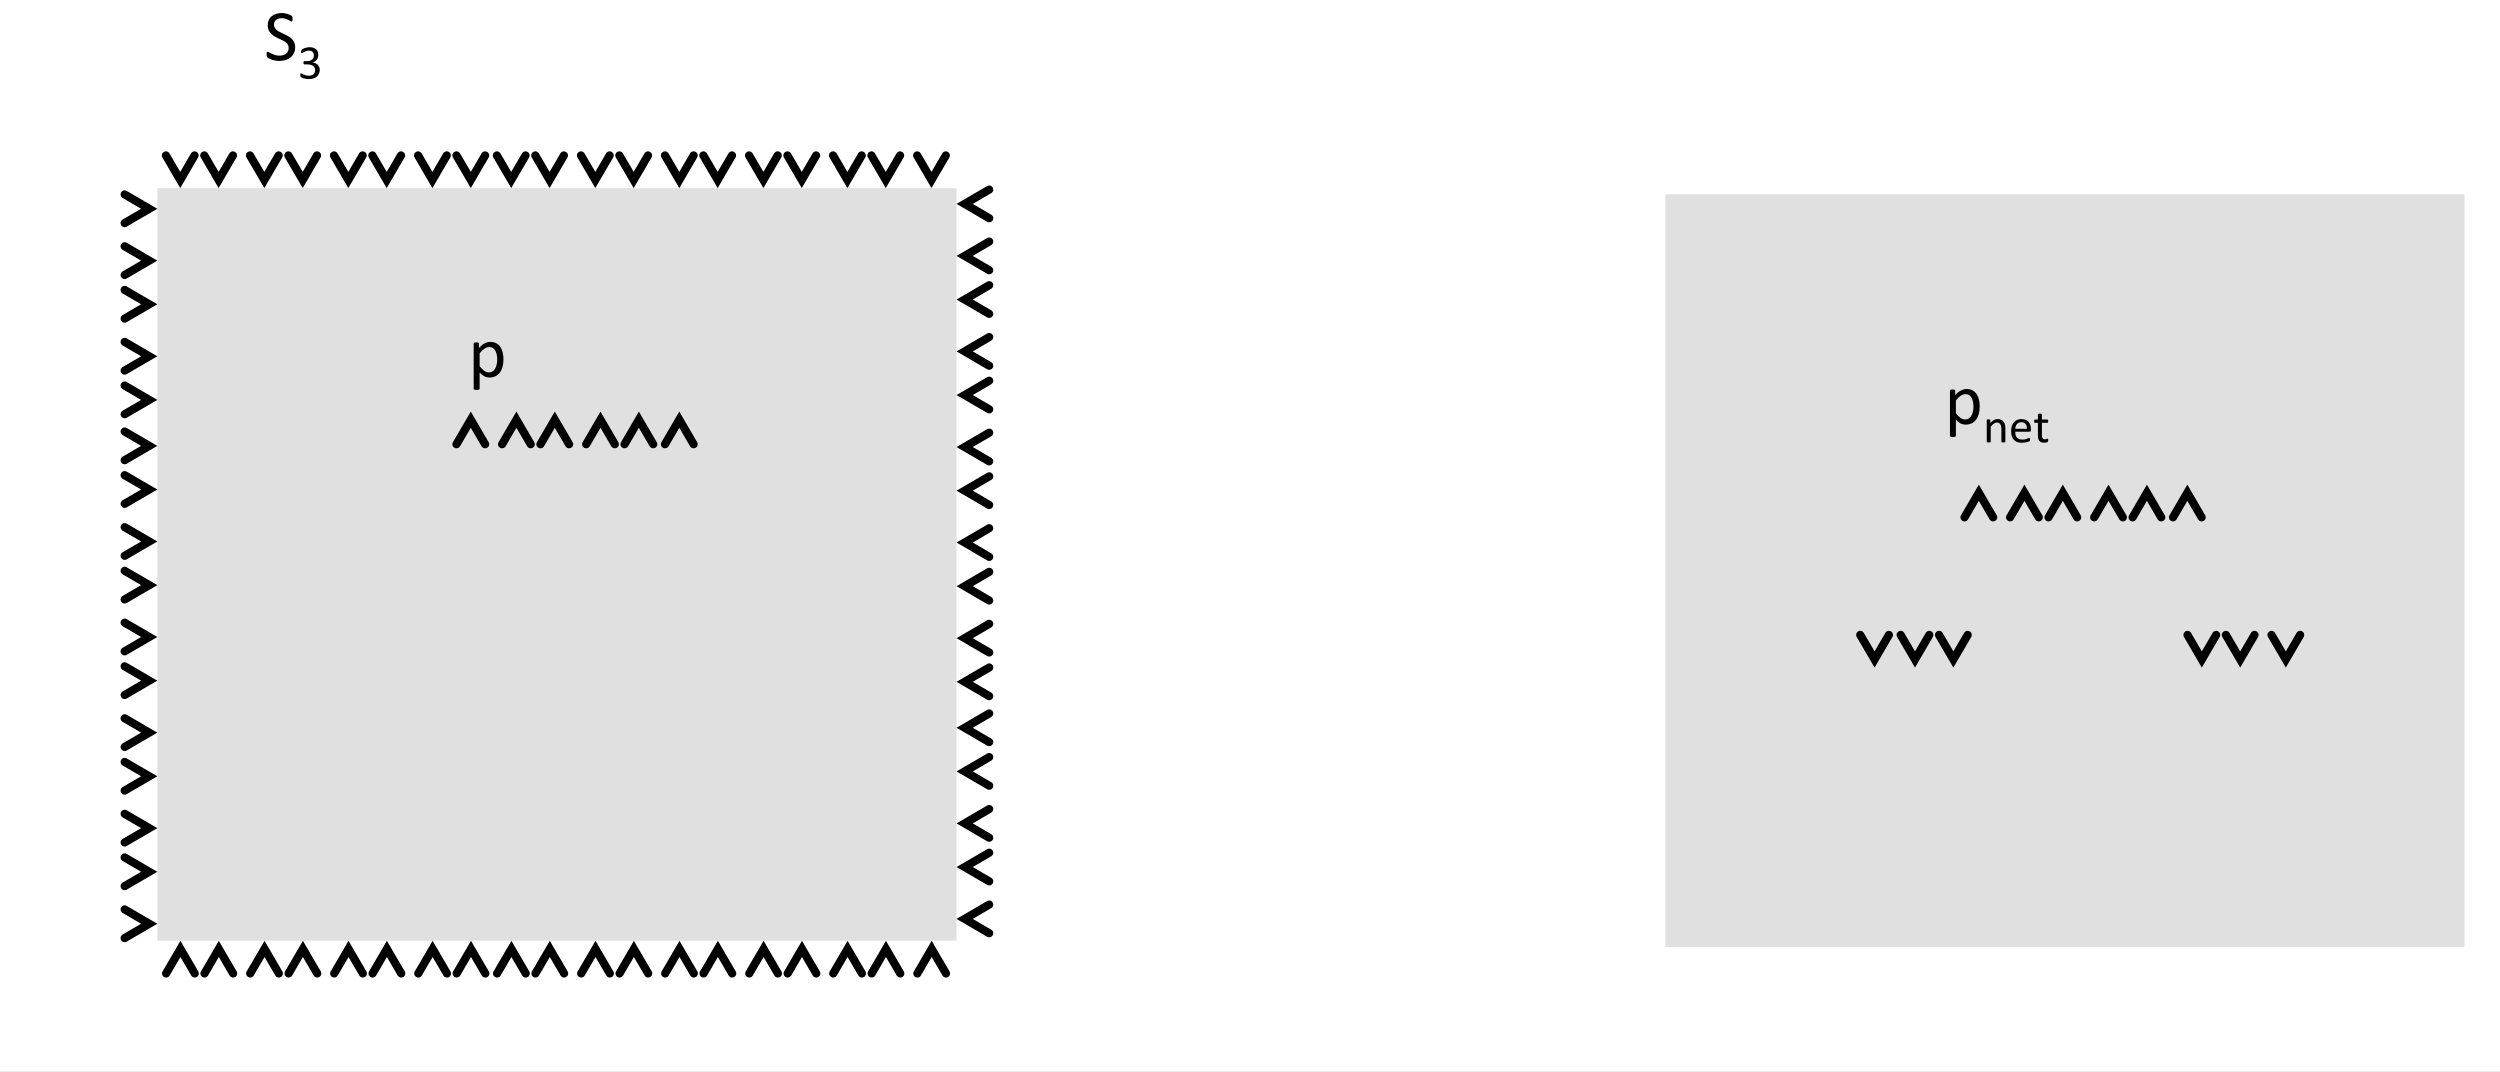 <?xml version="1.0" encoding="UTF-8"?>
<svg xmlns="http://www.w3.org/2000/svg" xmlns:xlink="http://www.w3.org/1999/xlink" width="611.31pt" height="262.089pt" viewBox="0 0 611.31 262.089">
<rect x="0" y="0" width="611.31" height="262.089" fill="#808080" stroke="none"/>
<defs>
<g>
<g id="glyph-0-0">
<path d="M 7.625 -3.188 C 7.625 -2.656 7.523 -2.18 7.328 -1.766 C 7.129 -1.348 6.852 -0.992 6.5 -0.703 C 6.156 -0.41 5.75 -0.191 5.281 -0.047 C 4.812 0.098 4.301 0.172 3.75 0.172 C 3.375 0.172 3.02 0.133 2.688 0.062 C 2.363 0 2.07 -0.078 1.812 -0.172 C 1.562 -0.266 1.348 -0.359 1.172 -0.453 C 1.004 -0.555 0.883 -0.641 0.812 -0.703 C 0.75 -0.773 0.703 -0.863 0.672 -0.969 C 0.641 -1.082 0.625 -1.234 0.625 -1.422 C 0.625 -1.547 0.629 -1.648 0.641 -1.734 C 0.648 -1.816 0.664 -1.883 0.688 -1.938 C 0.719 -1.988 0.75 -2.023 0.781 -2.047 C 0.812 -2.066 0.852 -2.078 0.906 -2.078 C 0.988 -2.078 1.102 -2.023 1.25 -1.922 C 1.406 -1.828 1.598 -1.723 1.828 -1.609 C 2.066 -1.492 2.348 -1.383 2.672 -1.281 C 3.004 -1.176 3.391 -1.125 3.828 -1.125 C 4.148 -1.125 4.445 -1.164 4.719 -1.25 C 5 -1.344 5.234 -1.469 5.422 -1.625 C 5.617 -1.789 5.77 -1.988 5.875 -2.219 C 5.977 -2.457 6.031 -2.727 6.031 -3.031 C 6.031 -3.344 5.957 -3.613 5.812 -3.844 C 5.664 -4.07 5.473 -4.273 5.234 -4.453 C 4.992 -4.629 4.719 -4.785 4.406 -4.922 C 4.102 -5.066 3.789 -5.211 3.469 -5.359 C 3.145 -5.516 2.832 -5.68 2.531 -5.859 C 2.227 -6.047 1.957 -6.258 1.719 -6.5 C 1.477 -6.75 1.281 -7.035 1.125 -7.359 C 0.977 -7.691 0.906 -8.094 0.906 -8.562 C 0.906 -9.031 0.988 -9.453 1.156 -9.828 C 1.332 -10.203 1.57 -10.516 1.875 -10.766 C 2.188 -11.016 2.555 -11.207 2.984 -11.344 C 3.41 -11.477 3.867 -11.547 4.359 -11.547 C 4.609 -11.547 4.859 -11.52 5.109 -11.469 C 5.367 -11.426 5.609 -11.367 5.828 -11.297 C 6.055 -11.223 6.258 -11.141 6.438 -11.047 C 6.613 -10.961 6.727 -10.891 6.781 -10.828 C 6.844 -10.773 6.879 -10.734 6.891 -10.703 C 6.91 -10.672 6.926 -10.629 6.938 -10.578 C 6.957 -10.523 6.969 -10.461 6.969 -10.391 C 6.977 -10.328 6.984 -10.238 6.984 -10.125 C 6.984 -10.02 6.977 -9.926 6.969 -9.844 C 6.957 -9.758 6.941 -9.688 6.922 -9.625 C 6.91 -9.57 6.883 -9.531 6.844 -9.5 C 6.812 -9.477 6.773 -9.469 6.734 -9.469 C 6.672 -9.469 6.57 -9.508 6.438 -9.594 C 6.301 -9.676 6.133 -9.77 5.938 -9.875 C 5.738 -9.977 5.5 -10.07 5.219 -10.156 C 4.945 -10.238 4.645 -10.281 4.312 -10.281 C 3.988 -10.281 3.707 -10.238 3.469 -10.156 C 3.238 -10.07 3.047 -9.957 2.891 -9.812 C 2.742 -9.676 2.629 -9.508 2.547 -9.312 C 2.473 -9.125 2.438 -8.922 2.438 -8.703 C 2.438 -8.391 2.508 -8.117 2.656 -7.891 C 2.812 -7.66 3.008 -7.457 3.25 -7.281 C 3.488 -7.102 3.766 -6.941 4.078 -6.797 C 4.391 -6.648 4.707 -6.5 5.031 -6.344 C 5.352 -6.195 5.664 -6.035 5.969 -5.859 C 6.281 -5.68 6.555 -5.469 6.797 -5.219 C 7.047 -4.977 7.242 -4.691 7.391 -4.359 C 7.547 -4.035 7.625 -3.645 7.625 -3.188 Z M 7.625 -3.188 "/>
</g>
<g id="glyph-0-1">
<path d="M 8.625 -4.297 C 8.625 -3.609 8.547 -2.988 8.391 -2.438 C 8.242 -1.883 8.023 -1.414 7.734 -1.031 C 7.441 -0.645 7.082 -0.348 6.656 -0.141 C 6.227 0.066 5.738 0.172 5.188 0.172 C 4.957 0.172 4.742 0.145 4.547 0.094 C 4.348 0.051 4.148 -0.016 3.953 -0.109 C 3.766 -0.211 3.578 -0.344 3.391 -0.5 C 3.203 -0.656 3.004 -0.832 2.797 -1.031 L 2.797 2.922 C 2.797 2.961 2.781 3 2.75 3.031 C 2.727 3.07 2.691 3.102 2.641 3.125 C 2.586 3.156 2.516 3.176 2.422 3.188 C 2.328 3.195 2.207 3.203 2.062 3.203 C 1.926 3.203 1.812 3.195 1.719 3.188 C 1.625 3.176 1.547 3.156 1.484 3.125 C 1.43 3.102 1.395 3.07 1.375 3.031 C 1.352 3 1.344 2.961 1.344 2.922 L 1.344 -8.125 C 1.344 -8.176 1.348 -8.219 1.359 -8.25 C 1.379 -8.289 1.414 -8.32 1.469 -8.344 C 1.531 -8.363 1.598 -8.379 1.672 -8.391 C 1.754 -8.398 1.859 -8.406 1.984 -8.406 C 2.098 -8.406 2.195 -8.398 2.281 -8.391 C 2.363 -8.379 2.43 -8.363 2.484 -8.344 C 2.535 -8.32 2.57 -8.289 2.594 -8.25 C 2.613 -8.219 2.625 -8.176 2.625 -8.125 L 2.625 -7.062 C 2.863 -7.312 3.094 -7.523 3.312 -7.703 C 3.531 -7.891 3.754 -8.039 3.984 -8.156 C 4.211 -8.281 4.441 -8.375 4.672 -8.438 C 4.91 -8.5 5.164 -8.531 5.438 -8.531 C 6.008 -8.531 6.492 -8.414 6.891 -8.188 C 7.297 -7.969 7.625 -7.664 7.875 -7.281 C 8.133 -6.895 8.32 -6.441 8.438 -5.922 C 8.562 -5.41 8.625 -4.867 8.625 -4.297 Z M 7.094 -4.125 C 7.094 -4.531 7.062 -4.922 7 -5.297 C 6.938 -5.68 6.828 -6.02 6.672 -6.312 C 6.523 -6.602 6.328 -6.836 6.078 -7.016 C 5.828 -7.191 5.516 -7.281 5.141 -7.281 C 4.953 -7.281 4.766 -7.25 4.578 -7.188 C 4.398 -7.133 4.219 -7.047 4.031 -6.922 C 3.844 -6.805 3.645 -6.648 3.438 -6.453 C 3.238 -6.254 3.023 -6.016 2.797 -5.734 L 2.797 -2.578 C 3.191 -2.098 3.566 -1.727 3.922 -1.469 C 4.285 -1.207 4.66 -1.078 5.047 -1.078 C 5.41 -1.078 5.723 -1.164 5.984 -1.344 C 6.242 -1.52 6.453 -1.754 6.609 -2.047 C 6.773 -2.336 6.895 -2.664 6.969 -3.031 C 7.051 -3.395 7.094 -3.758 7.094 -4.125 Z M 7.094 -4.125 "/>
</g>
<g id="glyph-1-0">
<path d="M 5.359 -2.172 C 5.359 -1.816 5.297 -1.5 5.172 -1.219 C 5.055 -0.945 4.883 -0.711 4.656 -0.516 C 4.426 -0.316 4.145 -0.16 3.812 -0.047 C 3.477 0.055 3.102 0.109 2.688 0.109 C 2.438 0.109 2.195 0.086 1.969 0.047 C 1.75 0.004 1.551 -0.039 1.375 -0.094 C 1.207 -0.156 1.066 -0.211 0.953 -0.266 C 0.848 -0.328 0.781 -0.375 0.75 -0.406 C 0.719 -0.438 0.691 -0.461 0.672 -0.484 C 0.66 -0.516 0.648 -0.547 0.641 -0.578 C 0.629 -0.617 0.617 -0.664 0.609 -0.719 C 0.609 -0.781 0.609 -0.852 0.609 -0.938 C 0.609 -1.082 0.617 -1.18 0.641 -1.234 C 0.672 -1.285 0.711 -1.312 0.766 -1.312 C 0.797 -1.312 0.863 -1.281 0.969 -1.219 C 1.07 -1.156 1.203 -1.086 1.359 -1.016 C 1.523 -0.941 1.719 -0.875 1.938 -0.812 C 2.156 -0.75 2.395 -0.719 2.656 -0.719 C 2.914 -0.719 3.145 -0.75 3.344 -0.812 C 3.539 -0.883 3.703 -0.977 3.828 -1.094 C 3.961 -1.219 4.062 -1.363 4.125 -1.531 C 4.195 -1.695 4.234 -1.879 4.234 -2.078 C 4.234 -2.285 4.191 -2.473 4.109 -2.641 C 4.023 -2.816 3.898 -2.969 3.734 -3.094 C 3.578 -3.219 3.379 -3.312 3.141 -3.375 C 2.898 -3.445 2.629 -3.484 2.328 -3.484 L 1.609 -3.484 C 1.578 -3.484 1.547 -3.488 1.516 -3.5 C 1.492 -3.52 1.469 -3.547 1.438 -3.578 C 1.414 -3.609 1.398 -3.648 1.391 -3.703 C 1.379 -3.754 1.375 -3.816 1.375 -3.891 C 1.375 -3.973 1.379 -4.035 1.391 -4.078 C 1.398 -4.129 1.414 -4.172 1.438 -4.203 C 1.457 -4.234 1.477 -4.254 1.5 -4.266 C 1.531 -4.273 1.566 -4.281 1.609 -4.281 L 2.266 -4.281 C 2.523 -4.281 2.754 -4.312 2.953 -4.375 C 3.16 -4.445 3.336 -4.547 3.484 -4.672 C 3.629 -4.797 3.738 -4.941 3.812 -5.109 C 3.883 -5.285 3.922 -5.484 3.922 -5.703 C 3.922 -5.859 3.895 -6.004 3.844 -6.141 C 3.801 -6.285 3.727 -6.41 3.625 -6.516 C 3.52 -6.629 3.391 -6.711 3.234 -6.766 C 3.078 -6.828 2.895 -6.859 2.688 -6.859 C 2.457 -6.859 2.25 -6.82 2.062 -6.75 C 1.875 -6.688 1.703 -6.613 1.547 -6.531 C 1.398 -6.457 1.273 -6.383 1.172 -6.312 C 1.078 -6.25 1.016 -6.219 0.984 -6.219 C 0.953 -6.219 0.926 -6.223 0.906 -6.234 C 0.883 -6.242 0.863 -6.258 0.844 -6.281 C 0.832 -6.312 0.82 -6.352 0.812 -6.406 C 0.812 -6.469 0.812 -6.539 0.812 -6.625 C 0.812 -6.676 0.812 -6.723 0.812 -6.766 C 0.82 -6.816 0.832 -6.859 0.844 -6.891 C 0.852 -6.922 0.863 -6.953 0.875 -6.984 C 0.895 -7.016 0.922 -7.047 0.953 -7.078 C 0.992 -7.117 1.07 -7.172 1.188 -7.234 C 1.301 -7.305 1.441 -7.375 1.609 -7.438 C 1.773 -7.508 1.969 -7.566 2.188 -7.609 C 2.406 -7.66 2.641 -7.688 2.891 -7.688 C 3.234 -7.688 3.535 -7.641 3.797 -7.547 C 4.066 -7.461 4.289 -7.336 4.469 -7.172 C 4.645 -7.016 4.773 -6.82 4.859 -6.594 C 4.953 -6.363 5 -6.109 5 -5.828 C 5 -5.586 4.969 -5.363 4.906 -5.156 C 4.844 -4.957 4.75 -4.781 4.625 -4.625 C 4.508 -4.469 4.363 -4.332 4.188 -4.219 C 4.008 -4.102 3.805 -4.023 3.578 -3.984 L 3.578 -3.969 C 3.836 -3.945 4.078 -3.883 4.297 -3.781 C 4.516 -3.676 4.703 -3.547 4.859 -3.391 C 5.016 -3.234 5.133 -3.051 5.219 -2.844 C 5.312 -2.633 5.359 -2.41 5.359 -2.172 Z M 5.359 -2.172 "/>
</g>
<g id="glyph-1-1">
<path d="M 5.438 -0.141 C 5.438 -0.109 5.426 -0.082 5.406 -0.062 C 5.395 -0.039 5.367 -0.02 5.328 0 C 5.297 0.008 5.25 0.016 5.188 0.016 C 5.125 0.023 5.047 0.031 4.953 0.031 C 4.859 0.031 4.781 0.023 4.719 0.016 C 4.656 0.016 4.602 0.008 4.562 0 C 4.531 -0.02 4.504 -0.039 4.484 -0.062 C 4.473 -0.082 4.469 -0.109 4.469 -0.141 L 4.469 -3.234 C 4.469 -3.535 4.441 -3.773 4.391 -3.953 C 4.348 -4.141 4.281 -4.301 4.188 -4.438 C 4.102 -4.57 3.988 -4.672 3.844 -4.734 C 3.707 -4.805 3.547 -4.844 3.359 -4.844 C 3.109 -4.844 2.863 -4.754 2.625 -4.578 C 2.383 -4.41 2.129 -4.16 1.859 -3.828 L 1.859 -0.141 C 1.859 -0.109 1.848 -0.082 1.828 -0.062 C 1.816 -0.039 1.797 -0.02 1.766 0 C 1.734 0.008 1.688 0.016 1.625 0.016 C 1.562 0.023 1.477 0.031 1.375 0.031 C 1.281 0.031 1.203 0.023 1.141 0.016 C 1.078 0.016 1.023 0.008 0.984 0 C 0.953 -0.02 0.926 -0.039 0.906 -0.062 C 0.895 -0.082 0.891 -0.109 0.891 -0.141 L 0.891 -5.422 C 0.891 -5.453 0.895 -5.477 0.906 -5.5 C 0.926 -5.52 0.953 -5.535 0.984 -5.547 C 1.016 -5.566 1.055 -5.582 1.109 -5.594 C 1.172 -5.602 1.25 -5.609 1.344 -5.609 C 1.426 -5.609 1.492 -5.602 1.547 -5.594 C 1.609 -5.582 1.656 -5.566 1.688 -5.547 C 1.719 -5.535 1.738 -5.52 1.75 -5.5 C 1.758 -5.477 1.766 -5.453 1.766 -5.422 L 1.766 -4.719 C 2.066 -5.051 2.363 -5.297 2.656 -5.453 C 2.945 -5.609 3.242 -5.688 3.547 -5.688 C 3.898 -5.688 4.195 -5.625 4.438 -5.5 C 4.676 -5.383 4.867 -5.227 5.016 -5.031 C 5.172 -4.832 5.281 -4.598 5.344 -4.328 C 5.406 -4.055 5.438 -3.734 5.438 -3.359 Z M 5.438 -0.141 "/>
</g>
<g id="glyph-1-2">
<path d="M 5.391 -3.016 C 5.391 -2.859 5.352 -2.75 5.281 -2.688 C 5.207 -2.625 5.117 -2.594 5.016 -2.594 L 1.562 -2.594 C 1.562 -2.301 1.586 -2.035 1.641 -1.797 C 1.703 -1.566 1.801 -1.363 1.938 -1.188 C 2.082 -1.02 2.266 -0.891 2.484 -0.797 C 2.703 -0.711 2.969 -0.672 3.281 -0.672 C 3.531 -0.672 3.754 -0.691 3.953 -0.734 C 4.148 -0.773 4.316 -0.82 4.453 -0.875 C 4.598 -0.926 4.719 -0.973 4.812 -1.016 C 4.906 -1.055 4.973 -1.078 5.016 -1.078 C 5.047 -1.078 5.07 -1.066 5.094 -1.047 C 5.113 -1.035 5.129 -1.016 5.141 -0.984 C 5.148 -0.961 5.156 -0.926 5.156 -0.875 C 5.164 -0.82 5.172 -0.766 5.172 -0.703 C 5.172 -0.648 5.164 -0.602 5.156 -0.562 C 5.156 -0.531 5.148 -0.5 5.141 -0.469 C 5.141 -0.438 5.133 -0.41 5.125 -0.391 C 5.113 -0.367 5.098 -0.344 5.078 -0.312 C 5.055 -0.289 4.988 -0.254 4.875 -0.203 C 4.77 -0.16 4.633 -0.113 4.469 -0.062 C 4.301 -0.02 4.109 0.016 3.891 0.047 C 3.672 0.086 3.438 0.109 3.188 0.109 C 2.75 0.109 2.363 0.051 2.031 -0.062 C 1.707 -0.188 1.438 -0.367 1.219 -0.609 C 1 -0.848 0.832 -1.145 0.719 -1.5 C 0.602 -1.863 0.547 -2.285 0.547 -2.766 C 0.547 -3.211 0.602 -3.617 0.719 -3.984 C 0.832 -4.348 1 -4.656 1.219 -4.906 C 1.445 -5.156 1.719 -5.348 2.031 -5.484 C 2.344 -5.617 2.691 -5.688 3.078 -5.688 C 3.492 -5.688 3.848 -5.617 4.141 -5.484 C 4.43 -5.348 4.672 -5.164 4.859 -4.938 C 5.047 -4.719 5.18 -4.457 5.266 -4.156 C 5.348 -3.852 5.391 -3.531 5.391 -3.188 Z M 4.422 -3.297 C 4.43 -3.805 4.316 -4.203 4.078 -4.484 C 3.848 -4.773 3.5 -4.922 3.031 -4.922 C 2.789 -4.922 2.582 -4.875 2.406 -4.781 C 2.227 -4.695 2.078 -4.582 1.953 -4.438 C 1.836 -4.289 1.742 -4.117 1.672 -3.922 C 1.609 -3.723 1.57 -3.516 1.562 -3.297 Z M 4.422 -3.297 "/>
</g>
<g id="glyph-1-3">
<path d="M 3.641 -0.531 C 3.641 -0.414 3.629 -0.328 3.609 -0.266 C 3.598 -0.203 3.578 -0.156 3.547 -0.125 C 3.516 -0.094 3.469 -0.062 3.406 -0.031 C 3.344 0 3.27 0.02 3.188 0.031 C 3.113 0.051 3.031 0.066 2.938 0.078 C 2.844 0.086 2.754 0.094 2.672 0.094 C 2.391 0.094 2.148 0.055 1.953 -0.016 C 1.766 -0.086 1.609 -0.195 1.484 -0.344 C 1.359 -0.488 1.266 -0.672 1.203 -0.891 C 1.148 -1.117 1.125 -1.383 1.125 -1.688 L 1.125 -4.766 L 0.391 -4.766 C 0.328 -4.766 0.273 -4.797 0.234 -4.859 C 0.203 -4.922 0.188 -5.023 0.188 -5.172 C 0.188 -5.242 0.191 -5.305 0.203 -5.359 C 0.211 -5.41 0.223 -5.453 0.234 -5.484 C 0.254 -5.516 0.273 -5.535 0.297 -5.547 C 0.328 -5.566 0.359 -5.578 0.391 -5.578 L 1.125 -5.578 L 1.125 -6.828 C 1.125 -6.859 1.129 -6.883 1.141 -6.906 C 1.16 -6.926 1.188 -6.941 1.219 -6.953 C 1.258 -6.973 1.312 -6.988 1.375 -7 C 1.438 -7.008 1.516 -7.016 1.609 -7.016 C 1.703 -7.016 1.781 -7.008 1.844 -7 C 1.906 -6.988 1.953 -6.973 1.984 -6.953 C 2.023 -6.941 2.051 -6.926 2.062 -6.906 C 2.082 -6.883 2.094 -6.859 2.094 -6.828 L 2.094 -5.578 L 3.453 -5.578 C 3.484 -5.578 3.508 -5.566 3.531 -5.547 C 3.551 -5.535 3.566 -5.516 3.578 -5.484 C 3.598 -5.453 3.613 -5.41 3.625 -5.359 C 3.633 -5.305 3.641 -5.242 3.641 -5.172 C 3.641 -5.023 3.617 -4.922 3.578 -4.859 C 3.547 -4.797 3.504 -4.766 3.453 -4.766 L 2.094 -4.766 L 2.094 -1.828 C 2.094 -1.461 2.145 -1.188 2.25 -1 C 2.363 -0.82 2.555 -0.734 2.828 -0.734 C 2.922 -0.734 3 -0.738 3.062 -0.75 C 3.133 -0.77 3.195 -0.789 3.25 -0.812 C 3.312 -0.832 3.359 -0.848 3.391 -0.859 C 3.43 -0.879 3.469 -0.891 3.5 -0.891 C 3.52 -0.891 3.539 -0.883 3.562 -0.875 C 3.582 -0.863 3.594 -0.844 3.594 -0.812 C 3.602 -0.789 3.613 -0.754 3.625 -0.703 C 3.633 -0.66 3.641 -0.602 3.641 -0.531 Z M 3.641 -0.531 "/>
</g>
</g>
<clipPath id="clip-0">
<path clip-rule="nonzero" d="M 0 0 L 611.309 0 L 611.309 262.09 L 0 262.09 Z M 0 0 "/>
</clipPath>
</defs>
<g clip-path="url(#clip-0)">
<rect x="-61.131" y="-26.209" width="733.572" height="314.507" fill="rgb(100%, 100%, 100%)" fill-opacity="1"/>
</g>
<path fill-rule="evenodd" fill="rgb(87.843%, 87.843%, 87.843%)" fill-opacity="1" d="M 38.469 46.02 L 233.891 46.02 L 233.891 230.035 L 38.469 230.035 Z M 38.469 46.02 "/>
<path fill="none" stroke-width="12700" stroke-linecap="butt" stroke-linejoin="round" stroke="rgb(0%, 0%, 0%)" stroke-opacity="1" stroke-miterlimit="10" d="M -18.461 14.237 L 2481864.878 14.237 L 2481864.878 2337013.919 L -18.461 2337013.919 Z M -18.461 14.237 " transform="matrix(0, 0, 0, 0, 38.47, 46.018)"/>
<path fill="none" stroke-width="25400" stroke-linecap="butt" stroke-linejoin="round" stroke="rgb(0%, 0%, 0%)" stroke-opacity="1" stroke-miterlimit="10" d="M -21.261 8.055 L 1343689.031 8.055 " transform="matrix(0, 0, 0, 0, 86.392, 138.027)"/>
<path fill="none" stroke-width="25400" stroke-linecap="butt" stroke-linejoin="round" stroke="rgb(0%, 0%, 0%)" stroke-opacity="1" stroke-miterlimit="10" d="M -15.077 11.094 L -15.077 262131.885 " transform="matrix(0, 0, 0, 0, 44.071, 23.37)"/>
<path fill-rule="evenodd" fill="rgb(0%, 0%, 0%)" fill-opacity="1" d="M 44.07 45.996 L 39.707 38.516 C 39.43 38.039 39.59 37.426 40.066 37.148 C 40.543 36.867 41.156 37.027 41.434 37.508 L 44.07 42.027 L 46.707 37.508 C 46.984 37.027 47.598 36.867 48.074 37.148 C 48.551 37.426 48.715 38.039 48.434 38.516 Z M 44.07 45.996 "/>
<path fill="none" stroke-width="25400" stroke-linecap="butt" stroke-linejoin="round" stroke="rgb(0%, 0%, 0%)" stroke-opacity="1" stroke-miterlimit="10" d="M 10.614 11.094 L 10.614 262131.885 " transform="matrix(0, 0, 0, 0, 53.456, 23.37)"/>
<path fill-rule="evenodd" fill="rgb(0%, 0%, 0%)" fill-opacity="1" d="M 53.457 45.996 L 49.094 38.516 C 48.812 38.039 48.977 37.426 49.453 37.148 C 49.93 36.867 50.543 37.027 50.82 37.508 L 53.457 42.027 L 56.094 37.508 C 56.371 37.027 56.984 36.867 57.461 37.148 C 57.938 37.426 58.098 38.039 57.82 38.516 Z M 53.457 45.996 "/>
<path fill="none" stroke-width="25400" stroke-linecap="butt" stroke-linejoin="round" stroke="rgb(0%, 0%, 0%)" stroke-opacity="1" stroke-miterlimit="10" d="M -17.665 11.094 L -17.665 262131.885 " transform="matrix(0, 0, 0, 0, 64.634, 23.37)"/>
<path fill-rule="evenodd" fill="rgb(0%, 0%, 0%)" fill-opacity="1" d="M 64.633 45.996 L 60.27 38.516 C 59.992 38.039 60.152 37.426 60.629 37.148 C 61.105 36.867 61.719 37.027 62 37.508 L 64.633 42.027 L 67.27 37.508 C 67.551 37.027 68.16 36.867 68.637 37.148 C 69.113 37.426 69.277 38.039 69 38.516 Z M 64.633 45.996 "/>
<path fill="none" stroke-width="25400" stroke-linecap="butt" stroke-linejoin="round" stroke="rgb(0%, 0%, 0%)" stroke-opacity="1" stroke-miterlimit="10" d="M 8.026 11.094 L 8.026 262131.885 " transform="matrix(0, 0, 0, 0, 74.019, 23.37)"/>
<path fill-rule="evenodd" fill="rgb(0%, 0%, 0%)" fill-opacity="1" d="M 74.02 45.996 L 69.656 38.516 C 69.375 38.039 69.539 37.426 70.016 37.148 C 70.492 36.867 71.105 37.027 71.383 37.508 L 74.02 42.027 L 76.656 37.508 C 76.934 37.027 77.547 36.867 78.023 37.148 C 78.5 37.426 78.66 38.039 78.383 38.516 Z M 74.02 45.996 "/>
<path fill="none" stroke-width="25400" stroke-linecap="butt" stroke-linejoin="round" stroke="rgb(0%, 0%, 0%)" stroke-opacity="1" stroke-miterlimit="10" d="M -2.881 11.094 L -2.881 262131.885 " transform="matrix(0, 0, 0, 0, 85.172, 23.37)"/>
<path fill-rule="evenodd" fill="rgb(0%, 0%, 0%)" fill-opacity="1" d="M 85.172 45.996 L 80.809 38.516 C 80.531 38.039 80.691 37.426 81.168 37.148 C 81.645 36.867 82.258 37.027 82.535 37.508 L 85.172 42.027 L 87.809 37.508 C 88.086 37.027 88.699 36.867 89.176 37.148 C 89.652 37.426 89.812 38.039 89.535 38.516 Z M 85.172 45.996 "/>
<path fill="none" stroke-width="25400" stroke-linecap="butt" stroke-linejoin="round" stroke="rgb(0%, 0%, 0%)" stroke-opacity="1" stroke-miterlimit="10" d="M 22.81 11.094 L 22.81 262131.885 " transform="matrix(0, 0, 0, 0, 94.557, 23.37)"/>
<path fill-rule="evenodd" fill="rgb(0%, 0%, 0%)" fill-opacity="1" d="M 94.559 45.996 L 90.191 38.516 C 89.914 38.039 90.074 37.426 90.555 37.148 C 91.031 36.867 91.641 37.027 91.922 37.508 L 94.559 42.027 L 97.191 37.508 C 97.473 37.027 98.082 36.867 98.562 37.148 C 99.039 37.426 99.199 38.039 98.922 38.516 Z M 94.559 45.996 "/>
<path fill="none" stroke-width="25400" stroke-linecap="butt" stroke-linejoin="round" stroke="rgb(0%, 0%, 0%)" stroke-opacity="1" stroke-miterlimit="10" d="M -5.469 11.094 L -5.469 262131.885 " transform="matrix(0, 0, 0, 0, 105.735, 23.37)"/>
<path fill-rule="evenodd" fill="rgb(0%, 0%, 0%)" fill-opacity="1" d="M 105.734 45.996 L 101.371 38.516 C 101.094 38.039 101.254 37.426 101.73 37.148 C 102.207 36.867 102.82 37.027 103.098 37.508 L 105.734 42.027 L 108.371 37.508 C 108.648 37.027 109.262 36.867 109.738 37.148 C 110.215 37.426 110.375 38.039 110.098 38.516 Z M 105.734 45.996 "/>
<path fill="none" stroke-width="25400" stroke-linecap="butt" stroke-linejoin="round" stroke="rgb(0%, 0%, 0%)" stroke-opacity="1" stroke-miterlimit="10" d="M 20.278 11.094 L 20.278 262131.885 " transform="matrix(0, 0, 0, 0, 115.119, 23.37)"/>
<path fill-rule="evenodd" fill="rgb(0%, 0%, 0%)" fill-opacity="1" d="M 115.121 45.996 L 110.754 38.516 C 110.477 38.039 110.637 37.426 111.117 37.148 C 111.594 36.867 112.203 37.027 112.484 37.508 L 115.121 42.027 L 117.754 37.508 C 118.035 37.027 118.648 36.867 119.125 37.148 C 119.602 37.426 119.762 38.039 119.484 38.516 Z M 115.121 45.996 "/>
<path fill="none" stroke-width="25400" stroke-linecap="butt" stroke-linejoin="round" stroke="rgb(0%, 0%, 0%)" stroke-opacity="1" stroke-miterlimit="10" d="M 6.544 11.094 L 6.544 262131.885 " transform="matrix(0, 0, 0, 0, 125.003, 23.37)"/>
<path fill-rule="evenodd" fill="rgb(0%, 0%, 0%)" fill-opacity="1" d="M 125.004 45.996 L 120.641 38.516 C 120.363 38.039 120.523 37.426 121 37.148 C 121.477 36.867 122.09 37.027 122.367 37.508 L 125.004 42.027 L 127.641 37.508 C 127.918 37.027 128.531 36.867 129.008 37.148 C 129.484 37.426 129.645 38.039 129.367 38.516 Z M 125.004 45.996 "/>
<path fill="none" stroke-width="25400" stroke-linecap="butt" stroke-linejoin="round" stroke="rgb(0%, 0%, 0%)" stroke-opacity="1" stroke-miterlimit="10" d="M -17.4 11.094 L -17.4 262131.885 " transform="matrix(0, 0, 0, 0, 134.388, 23.37)"/>
<path fill-rule="evenodd" fill="rgb(0%, 0%, 0%)" fill-opacity="1" d="M 134.387 45.996 L 130.023 38.516 C 129.746 38.039 129.906 37.426 130.383 37.148 C 130.859 36.867 131.473 37.027 131.754 37.508 L 134.387 42.027 L 137.023 37.508 C 137.301 37.027 137.914 36.867 138.391 37.148 C 138.867 37.426 139.031 38.039 138.754 38.516 Z M 134.387 45.996 "/>
<path fill="none" stroke-width="25400" stroke-linecap="butt" stroke-linejoin="round" stroke="rgb(0%, 0%, 0%)" stroke-opacity="1" stroke-miterlimit="10" d="M 5.158 11.094 L 5.158 262131.885 " transform="matrix(0, 0, 0, 0, 145.566, 23.37)"/>
<path fill-rule="evenodd" fill="rgb(0%, 0%, 0%)" fill-opacity="1" d="M 145.566 45.996 L 141.203 38.516 C 140.926 38.039 141.086 37.426 141.562 37.148 C 142.039 36.867 142.652 37.027 142.93 37.508 L 145.566 42.027 L 148.203 37.508 C 148.48 37.027 149.094 36.867 149.57 37.148 C 150.047 37.426 150.207 38.039 149.93 38.516 Z M 145.566 45.996 "/>
<path fill="none" stroke-width="25400" stroke-linecap="butt" stroke-linejoin="round" stroke="rgb(0%, 0%, 0%)" stroke-opacity="1" stroke-miterlimit="10" d="M -20.057 11.094 L -20.057 262131.885 " transform="matrix(0, 0, 0, 0, 154.951, 23.37)"/>
<path fill-rule="evenodd" fill="rgb(0%, 0%, 0%)" fill-opacity="1" d="M 154.949 45.996 L 150.586 38.516 C 150.309 38.039 150.469 37.426 150.945 37.148 C 151.422 36.867 152.035 37.027 152.316 37.508 L 154.949 42.027 L 157.586 37.508 C 157.863 37.027 158.477 36.867 158.953 37.148 C 159.434 37.426 159.594 38.039 159.316 38.516 Z M 154.949 45.996 "/>
<path fill="none" stroke-width="25400" stroke-linecap="butt" stroke-linejoin="round" stroke="rgb(0%, 0%, 0%)" stroke-opacity="1" stroke-miterlimit="10" d="M 17.432 11.094 L 17.432 262131.885 " transform="matrix(0, 0, 0, 0, 166.104, 23.37)"/>
<path fill-rule="evenodd" fill="rgb(0%, 0%, 0%)" fill-opacity="1" d="M 166.105 45.996 L 161.738 38.516 C 161.461 38.039 161.625 37.426 162.102 37.148 C 162.578 36.867 163.191 37.027 163.469 37.508 L 166.105 42.027 L 168.738 37.508 C 169.02 37.027 169.633 36.867 170.109 37.148 C 170.586 37.426 170.746 38.039 170.469 38.516 Z M 166.105 45.996 "/>
<path fill="none" stroke-width="25400" stroke-linecap="butt" stroke-linejoin="round" stroke="rgb(0%, 0%, 0%)" stroke-opacity="1" stroke-miterlimit="10" d="M -5.273 11.094 L -5.273 262131.885 " transform="matrix(0, 0, 0, 0, 175.489, 23.37)"/>
<path fill-rule="evenodd" fill="rgb(0%, 0%, 0%)" fill-opacity="1" d="M 175.488 45.996 L 171.125 38.516 C 170.848 38.039 171.008 37.426 171.484 37.148 C 171.961 36.867 172.574 37.027 172.852 37.508 L 175.488 42.027 L 178.125 37.508 C 178.402 37.027 179.016 36.867 179.492 37.148 C 179.969 37.426 180.129 38.039 179.852 38.516 Z M 175.488 45.996 "/>
<path fill="none" stroke-width="25400" stroke-linecap="butt" stroke-linejoin="round" stroke="rgb(0%, 0%, 0%)" stroke-opacity="1" stroke-miterlimit="10" d="M 16.295 11.094 L 16.295 262131.885 " transform="matrix(0, 0, 0, 0, 186.667, 23.37)"/>
<path fill-rule="evenodd" fill="rgb(0%, 0%, 0%)" fill-opacity="1" d="M 186.668 45.996 L 182.301 38.516 C 182.023 38.039 182.188 37.426 182.664 37.148 C 183.141 36.867 183.75 37.027 184.031 37.508 L 186.668 42.027 L 189.301 37.508 C 189.582 37.027 190.195 36.867 190.672 37.148 C 191.148 37.426 191.309 38.039 191.031 38.516 Z M 186.668 45.996 "/>
<path fill="none" stroke-width="25400" stroke-linecap="butt" stroke-linejoin="round" stroke="rgb(0%, 0%, 0%)" stroke-opacity="1" stroke-miterlimit="10" d="M -7.93 11.094 L -7.93 262131.885 " transform="matrix(0, 0, 0, 0, 196.051, 23.37)"/>
<path fill-rule="evenodd" fill="rgb(0%, 0%, 0%)" fill-opacity="1" d="M 196.051 45.996 L 191.688 38.516 C 191.41 38.039 191.57 37.426 192.047 37.148 C 192.523 36.867 193.137 37.027 193.414 37.508 L 196.051 42.027 L 198.688 37.508 C 198.965 37.027 199.578 36.867 200.055 37.148 C 200.531 37.426 200.695 38.039 200.414 38.516 Z M 196.051 45.996 "/>
<path fill="none" stroke-width="25400" stroke-linecap="butt" stroke-linejoin="round" stroke="rgb(0%, 0%, 0%)" stroke-opacity="1" stroke-miterlimit="10" d="M -19.882 11.094 L -19.882 262131.885 " transform="matrix(0, 0, 0, 0, 207.205, 23.37)"/>
<path fill-rule="evenodd" fill="rgb(0%, 0%, 0%)" fill-opacity="1" d="M 207.203 45.996 L 202.84 38.516 C 202.562 38.039 202.723 37.426 203.199 37.148 C 203.676 36.867 204.289 37.027 204.57 37.508 L 207.203 42.027 L 209.84 37.508 C 210.117 37.027 210.73 36.867 211.207 37.148 C 211.688 37.426 211.848 38.039 211.57 38.516 Z M 207.203 45.996 "/>
<path fill="none" stroke-width="25400" stroke-linecap="butt" stroke-linejoin="round" stroke="rgb(0%, 0%, 0%)" stroke-opacity="1" stroke-miterlimit="10" d="M 5.615 11.094 L 5.615 262131.885 " transform="matrix(0, 0, 0, 0, 216.589, 23.37)"/>
<path fill-rule="evenodd" fill="rgb(0%, 0%, 0%)" fill-opacity="1" d="M 216.59 45.996 L 212.227 38.516 C 211.949 38.039 212.109 37.426 212.586 37.148 C 213.062 36.867 213.676 37.027 213.953 37.508 L 216.59 42.027 L 219.227 37.508 C 219.504 37.027 220.117 36.867 220.594 37.148 C 221.07 37.426 221.23 38.039 220.953 38.516 Z M 216.59 45.996 "/>
<path fill="none" stroke-width="25400" stroke-linecap="butt" stroke-linejoin="round" stroke="rgb(0%, 0%, 0%)" stroke-opacity="1" stroke-miterlimit="10" d="M -22.539 11.094 L -22.539 262131.885 " transform="matrix(0, 0, 0, 0, 227.767, 23.37)"/>
<path fill-rule="evenodd" fill="rgb(0%, 0%, 0%)" fill-opacity="1" d="M 227.766 45.996 L 223.402 38.516 C 223.125 38.039 223.285 37.426 223.762 37.148 C 224.242 36.867 224.852 37.027 225.133 37.508 L 227.766 42.027 L 230.402 37.508 C 230.684 37.027 231.293 36.867 231.77 37.148 C 232.25 37.426 232.41 38.039 232.133 38.516 Z M 227.766 45.996 "/>
<path fill="none" stroke-width="25400" stroke-linecap="butt" stroke-linejoin="round" stroke="rgb(0%, 0%, 0%)" stroke-opacity="1" stroke-miterlimit="10" d="M 5.054 -17.406 L 5.054 244681.61 " transform="matrix(0, 0, 0, -0, 44.121, 251.296)"/>
<path fill-rule="evenodd" fill="rgb(0%, 0%, 0%)" fill-opacity="1" d="M 44.121 230.047 L 39.758 237.527 C 39.48 238.004 39.641 238.617 40.117 238.895 C 40.594 239.172 41.207 239.012 41.484 238.535 L 44.121 234.016 L 46.758 238.535 C 47.035 239.012 47.648 239.172 48.125 238.895 C 48.602 238.617 48.762 238.004 48.484 237.527 Z M 44.121 230.047 "/>
<path fill="none" stroke-width="25400" stroke-linecap="butt" stroke-linejoin="round" stroke="rgb(0%, 0%, 0%)" stroke-opacity="1" stroke-miterlimit="10" d="M -18.987 -17.406 L -18.987 244681.61 " transform="matrix(0, 0, 0, -0, 53.505, 251.296)"/>
<path fill-rule="evenodd" fill="rgb(0%, 0%, 0%)" fill-opacity="1" d="M 53.504 230.047 L 49.141 237.527 C 48.863 238.004 49.023 238.617 49.5 238.895 C 49.977 239.172 50.59 239.012 50.871 238.535 L 53.504 234.016 L 56.141 238.535 C 56.422 239.012 57.031 239.172 57.508 238.895 C 57.988 238.617 58.148 238.004 57.871 237.527 Z M 53.504 230.047 "/>
<path fill="none" stroke-width="25400" stroke-linecap="butt" stroke-linejoin="round" stroke="rgb(0%, 0%, 0%)" stroke-opacity="1" stroke-miterlimit="10" d="M 2.466 -17.406 L 2.466 244681.61 " transform="matrix(0, 0, 0, -0, 64.683, 251.296)"/>
<path fill-rule="evenodd" fill="rgb(0%, 0%, 0%)" fill-opacity="1" d="M 64.684 230.047 L 60.32 237.527 C 60.043 238.004 60.203 238.617 60.68 238.895 C 61.156 239.172 61.77 239.012 62.047 238.535 L 64.684 234.016 L 67.32 238.535 C 67.598 239.012 68.211 239.172 68.688 238.895 C 69.164 238.617 69.324 238.004 69.047 237.527 Z M 64.684 230.047 "/>
<path fill="none" stroke-width="25400" stroke-linecap="butt" stroke-linejoin="round" stroke="rgb(0%, 0%, 0%)" stroke-opacity="1" stroke-miterlimit="10" d="M -21.478 -17.406 L -21.478 244681.61 " transform="matrix(0, 0, 0, -0, 74.068, 251.296)"/>
<path fill-rule="evenodd" fill="rgb(0%, 0%, 0%)" fill-opacity="1" d="M 74.066 230.047 L 69.703 237.527 C 69.426 238.004 69.586 238.617 70.062 238.895 C 70.543 239.172 71.152 239.012 71.434 238.535 L 74.066 234.016 L 76.703 238.535 C 76.984 239.012 77.594 239.172 78.07 238.895 C 78.551 238.617 78.711 238.004 78.434 237.527 Z M 74.066 230.047 "/>
<path fill="none" stroke-width="25400" stroke-linecap="butt" stroke-linejoin="round" stroke="rgb(0%, 0%, 0%)" stroke-opacity="1" stroke-miterlimit="10" d="M 17.249 -17.406 L 17.249 244681.61 " transform="matrix(0, 0, 0, -0, 85.221, 251.296)"/>
<path fill-rule="evenodd" fill="rgb(0%, 0%, 0%)" fill-opacity="1" d="M 85.223 230.047 L 80.855 237.527 C 80.578 238.004 80.742 238.617 81.219 238.895 C 81.695 239.172 82.309 239.012 82.586 238.535 L 85.223 234.016 L 87.855 238.535 C 88.137 239.012 88.75 239.172 89.227 238.895 C 89.703 238.617 89.863 238.004 89.586 237.527 Z M 85.223 230.047 "/>
<path fill="none" stroke-width="25400" stroke-linecap="butt" stroke-linejoin="round" stroke="rgb(0%, 0%, 0%)" stroke-opacity="1" stroke-miterlimit="10" d="M -6.82 -17.406 L -6.82 244681.61 " transform="matrix(0, 0, 0, -0, 94.606, 251.296)"/>
<path fill-rule="evenodd" fill="rgb(0%, 0%, 0%)" fill-opacity="1" d="M 94.605 230.047 L 90.242 237.527 C 89.965 238.004 90.125 238.617 90.602 238.895 C 91.078 239.172 91.691 239.012 91.969 238.535 L 94.605 234.016 L 97.242 238.535 C 97.52 239.012 98.133 239.172 98.609 238.895 C 99.086 238.617 99.246 238.004 98.969 237.527 Z M 94.605 230.047 "/>
<path fill="none" stroke-width="25400" stroke-linecap="butt" stroke-linejoin="round" stroke="rgb(0%, 0%, 0%)" stroke-opacity="1" stroke-miterlimit="10" d="M 14.717 -17.406 L 14.717 244681.61 " transform="matrix(0, 0, 0, -0, 105.784, 251.296)"/>
<path fill-rule="evenodd" fill="rgb(0%, 0%, 0%)" fill-opacity="1" d="M 105.785 230.047 L 101.422 237.527 C 101.141 238.004 101.305 238.617 101.781 238.895 C 102.258 239.172 102.871 239.012 103.148 238.535 L 105.785 234.016 L 108.422 238.535 C 108.699 239.012 109.312 239.172 109.789 238.895 C 110.266 238.617 110.426 238.004 110.148 237.527 Z M 105.785 230.047 "/>
<path fill="none" stroke-width="25400" stroke-linecap="butt" stroke-linejoin="round" stroke="rgb(0%, 0%, 0%)" stroke-opacity="1" stroke-miterlimit="10" d="M -9.226 -17.406 L -9.226 244681.61 " transform="matrix(0, 0, 0, -0, 115.169, 251.296)"/>
<path fill-rule="evenodd" fill="rgb(0%, 0%, 0%)" fill-opacity="1" d="M 115.168 230.047 L 110.805 237.527 C 110.527 238.004 110.688 238.617 111.164 238.895 C 111.641 239.172 112.254 239.012 112.531 238.535 L 115.168 234.016 L 117.805 238.535 C 118.082 239.012 118.695 239.172 119.172 238.895 C 119.648 238.617 119.812 238.004 119.531 237.527 Z M 115.168 230.047 "/>
<path fill="none" stroke-width="25400" stroke-linecap="butt" stroke-linejoin="round" stroke="rgb(0%, 0%, 0%)" stroke-opacity="1" stroke-miterlimit="10" d="M -23.154 -17.406 L -23.154 244681.61 " transform="matrix(0, 0, 0, -0, 125.053, 251.296)"/>
<path fill-rule="evenodd" fill="rgb(0%, 0%, 0%)" fill-opacity="1" d="M 125.051 230.047 L 120.688 237.527 C 120.41 238.004 120.57 238.617 121.047 238.895 C 121.527 239.172 122.137 239.012 122.418 238.535 L 125.051 234.016 L 127.688 238.535 C 127.969 239.012 128.578 239.172 129.055 238.895 C 129.535 238.617 129.695 238.004 129.418 237.527 Z M 125.051 230.047 "/>
<path fill="none" stroke-width="25400" stroke-linecap="butt" stroke-linejoin="round" stroke="rgb(0%, 0%, 0%)" stroke-opacity="1" stroke-miterlimit="10" d="M 2.537 -17.406 L 2.537 244681.61 " transform="matrix(0, 0, 0, -0, 134.437, 251.296)"/>
<path fill-rule="evenodd" fill="rgb(0%, 0%, 0%)" fill-opacity="1" d="M 134.438 230.047 L 130.074 237.527 C 129.797 238.004 129.957 238.617 130.434 238.895 C 130.91 239.172 131.523 239.012 131.801 238.535 L 134.438 234.016 L 137.074 238.535 C 137.352 239.012 137.965 239.172 138.441 238.895 C 138.918 238.617 139.078 238.004 138.801 237.527 Z M 134.438 230.047 "/>
<path fill="none" stroke-width="25400" stroke-linecap="butt" stroke-linejoin="round" stroke="rgb(0%, 0%, 0%)" stroke-opacity="1" stroke-miterlimit="10" d="M -24.346 -17.406 L -24.346 244681.61 " transform="matrix(0, 0, 0, -0, 145.615, 251.296)"/>
<path fill-rule="evenodd" fill="rgb(0%, 0%, 0%)" fill-opacity="1" d="M 145.613 230.047 L 141.25 237.527 C 140.973 238.004 141.133 238.617 141.609 238.895 C 142.09 239.172 142.699 239.012 142.98 238.535 L 145.613 234.016 L 148.25 238.535 C 148.531 239.012 149.141 239.172 149.621 238.895 C 150.098 238.617 150.258 238.004 149.98 237.527 Z M 145.613 230.047 "/>
<path fill="none" stroke-width="25400" stroke-linecap="butt" stroke-linejoin="round" stroke="rgb(0%, 0%, 0%)" stroke-opacity="1" stroke-miterlimit="10" d="M 0.074 -17.406 L 0.074 244681.61 " transform="matrix(0, 0, 0, -0, 155, 251.296)"/>
<path fill-rule="evenodd" fill="rgb(0%, 0%, 0%)" fill-opacity="1" d="M 155 230.047 L 150.637 237.527 C 150.359 238.004 150.52 238.617 150.996 238.895 C 151.473 239.172 152.086 239.012 152.363 238.535 L 155 234.016 L 157.637 238.535 C 157.914 239.012 158.527 239.172 159.004 238.895 C 159.48 238.617 159.641 238.004 159.363 237.527 Z M 155 230.047 "/>
<path fill="none" stroke-width="25400" stroke-linecap="butt" stroke-linejoin="round" stroke="rgb(0%, 0%, 0%)" stroke-opacity="1" stroke-miterlimit="10" d="M -12.017 -17.406 L -12.017 244681.61 " transform="matrix(0, 0, 0, -0, 166.153, 251.296)"/>
<path fill-rule="evenodd" fill="rgb(0%, 0%, 0%)" fill-opacity="1" d="M 166.152 230.047 L 161.789 237.527 C 161.512 238.004 161.672 238.617 162.148 238.895 C 162.625 239.172 163.238 239.012 163.516 238.535 L 166.152 234.016 L 168.789 238.535 C 169.066 239.012 169.68 239.172 170.156 238.895 C 170.633 238.617 170.797 238.004 170.516 237.527 Z M 166.152 230.047 "/>
<path fill="none" stroke-width="25400" stroke-linecap="butt" stroke-linejoin="round" stroke="rgb(0%, 0%, 0%)" stroke-opacity="1" stroke-miterlimit="10" d="M 14.857 -17.406 L 14.857 244681.61 " transform="matrix(0, 0, 0, -0, 175.538, 251.296)"/>
<path fill-rule="evenodd" fill="rgb(0%, 0%, 0%)" fill-opacity="1" d="M 175.539 230.047 L 171.176 237.527 C 170.895 238.004 171.059 238.617 171.535 238.895 C 172.012 239.172 172.621 239.012 172.902 238.535 L 175.539 234.016 L 178.176 238.535 C 178.453 239.012 179.066 239.172 179.543 238.895 C 180.02 238.617 180.18 238.004 179.902 237.527 Z M 175.539 230.047 "/>
<path fill="none" stroke-width="25400" stroke-linecap="butt" stroke-linejoin="round" stroke="rgb(0%, 0%, 0%)" stroke-opacity="1" stroke-miterlimit="10" d="M -13.265 -17.406 L -13.265 244681.61 " transform="matrix(0, 0, 0, -0, 186.716, 251.296)"/>
<path fill-rule="evenodd" fill="rgb(0%, 0%, 0%)" fill-opacity="1" d="M 186.715 230.047 L 182.352 237.527 C 182.074 238.004 182.234 238.617 182.711 238.895 C 183.188 239.172 183.801 239.012 184.078 238.535 L 186.715 234.016 L 189.352 238.535 C 189.629 239.012 190.242 239.172 190.719 238.895 C 191.195 238.617 191.359 238.004 191.078 237.527 Z M 186.715 230.047 "/>
<path fill="none" stroke-width="25400" stroke-linecap="butt" stroke-linejoin="round" stroke="rgb(0%, 0%, 0%)" stroke-opacity="1" stroke-miterlimit="10" d="M 12.394 -17.406 L 12.394 244681.61 " transform="matrix(0, 0, 0, -0, 196.101, 251.296)"/>
<path fill-rule="evenodd" fill="rgb(0%, 0%, 0%)" fill-opacity="1" d="M 196.102 230.047 L 191.738 237.527 C 191.457 238.004 191.621 238.617 192.098 238.895 C 192.574 239.172 193.188 239.012 193.465 238.535 L 196.102 234.016 L 198.738 238.535 C 199.016 239.012 199.629 239.172 200.105 238.895 C 200.582 238.617 200.742 238.004 200.465 237.527 Z M 196.102 230.047 "/>
<path fill="none" stroke-width="25400" stroke-linecap="butt" stroke-linejoin="round" stroke="rgb(0%, 0%, 0%)" stroke-opacity="1" stroke-miterlimit="10" d="M 0.054 -17.406 L 0.054 244681.61 " transform="matrix(0, 0, 0, -0, 207.254, 251.296)"/>
<path fill-rule="evenodd" fill="rgb(0%, 0%, 0%)" fill-opacity="1" d="M 207.254 230.047 L 202.891 237.527 C 202.613 238.004 202.773 238.617 203.25 238.895 C 203.727 239.172 204.34 239.012 204.617 238.535 L 207.254 234.016 L 209.891 238.535 C 210.168 239.012 210.781 239.172 211.258 238.895 C 211.734 238.617 211.895 238.004 211.617 237.527 Z M 207.254 230.047 "/>
<path fill="none" stroke-width="25400" stroke-linecap="butt" stroke-linejoin="round" stroke="rgb(0%, 0%, 0%)" stroke-opacity="1" stroke-miterlimit="10" d="M -23.834 -17.406 L -23.834 244681.61 " transform="matrix(0, 0, 0, -0, 216.639, 251.296)"/>
<path fill-rule="evenodd" fill="rgb(0%, 0%, 0%)" fill-opacity="1" d="M 216.637 230.047 L 212.273 237.527 C 211.996 238.004 212.156 238.617 212.633 238.895 C 213.113 239.172 213.723 239.012 214.004 238.535 L 216.637 234.016 L 219.273 238.535 C 219.551 239.012 220.164 239.172 220.645 238.895 C 221.121 238.617 221.281 238.004 221.004 237.527 Z M 216.637 230.047 "/>
<path fill="none" stroke-width="25400" stroke-linecap="butt" stroke-linejoin="round" stroke="rgb(0%, 0%, 0%)" stroke-opacity="1" stroke-miterlimit="10" d="M -2.353 -17.406 L -2.353 244681.61 " transform="matrix(0, 0, 0, -0, 227.817, 251.296)"/>
<path fill-rule="evenodd" fill="rgb(0%, 0%, 0%)" fill-opacity="1" d="M 227.816 230.047 L 223.453 237.527 C 223.176 238.004 223.336 238.617 223.812 238.895 C 224.289 239.172 224.902 239.012 225.18 238.535 L 227.816 234.016 L 230.453 238.535 C 230.73 239.012 231.344 239.172 231.82 238.895 C 232.297 238.617 232.457 238.004 232.18 237.527 Z M 227.816 230.047 "/>
<path fill="none" stroke-width="25400" stroke-linecap="butt" stroke-linejoin="round" stroke="rgb(0%, 0%, 0%)" stroke-opacity="1" stroke-miterlimit="10" d="M 12.151 8.318 L 12.151 401602.585 " transform="matrix(0, 0, 0, 0, 4.863, 51.046)"/>
<path fill-rule="evenodd" fill="rgb(0%, 0%, 0%)" fill-opacity="1" d="M 38.469 51.047 L 30.988 46.684 C 30.512 46.402 29.898 46.566 29.621 47.043 C 29.344 47.52 29.504 48.133 29.98 48.41 L 34.5 51.047 L 29.98 53.684 C 29.504 53.961 29.344 54.574 29.621 55.051 C 29.898 55.527 30.512 55.688 30.988 55.41 Z M 38.469 51.047 "/>
<path fill="none" stroke-width="25400" stroke-linecap="butt" stroke-linejoin="round" stroke="rgb(0%, 0%, 0%)" stroke-opacity="1" stroke-miterlimit="10" d="M 19.781 8.318 L 19.781 401602.585 " transform="matrix(0, 0, 0, 0, 4.863, 63.729)"/>
<path fill-rule="evenodd" fill="rgb(0%, 0%, 0%)" fill-opacity="1" d="M 38.469 63.73 L 30.988 59.363 C 30.512 59.086 29.898 59.246 29.621 59.727 C 29.344 60.203 29.504 60.812 29.98 61.094 L 34.5 63.73 L 29.98 66.363 C 29.504 66.645 29.344 67.258 29.621 67.734 C 29.898 68.211 30.512 68.371 30.988 68.094 Z M 38.469 63.73 "/>
<path fill="none" stroke-width="25400" stroke-linecap="butt" stroke-linejoin="round" stroke="rgb(0%, 0%, 0%)" stroke-opacity="1" stroke-miterlimit="10" d="M 20.676 8.318 L 20.676 401602.585 " transform="matrix(0, 0, 0, 0, 4.863, 74.401)"/>
<path fill-rule="evenodd" fill="rgb(0%, 0%, 0%)" fill-opacity="1" d="M 38.469 74.402 L 30.988 70.035 C 30.512 69.758 29.898 69.918 29.621 70.398 C 29.344 70.875 29.504 71.488 29.98 71.766 L 34.5 74.402 L 29.98 77.035 C 29.504 77.316 29.344 77.93 29.621 78.406 C 29.898 78.883 30.512 79.043 30.988 78.766 Z M 38.469 74.402 "/>
<path fill="none" stroke-width="25400" stroke-linecap="butt" stroke-linejoin="round" stroke="rgb(0%, 0%, 0%)" stroke-opacity="1" stroke-miterlimit="10" d="M 18.517 8.318 L 18.517 401602.585 " transform="matrix(0, 0, 0, 0, 4.863, 87.112)"/>
<path fill-rule="evenodd" fill="rgb(0%, 0%, 0%)" fill-opacity="1" d="M 38.469 87.113 L 30.988 82.746 C 30.512 82.469 29.898 82.629 29.621 83.109 C 29.344 83.586 29.504 84.199 29.98 84.477 L 34.5 87.113 L 29.98 89.746 C 29.504 90.027 29.344 90.641 29.621 91.117 C 29.898 91.594 30.512 91.754 30.988 91.477 Z M 38.469 87.113 "/>
<path fill="none" stroke-width="25400" stroke-linecap="butt" stroke-linejoin="round" stroke="rgb(0%, 0%, 0%)" stroke-opacity="1" stroke-miterlimit="10" d="M 21.07 8.318 L 21.07 401602.585 " transform="matrix(0, 0, 0, 0, 4.863, 97.783)"/>
<path fill-rule="evenodd" fill="rgb(0%, 0%, 0%)" fill-opacity="1" d="M 38.469 97.785 L 30.988 93.418 C 30.512 93.141 29.898 93.301 29.621 93.781 C 29.344 94.258 29.504 94.867 29.98 95.148 L 34.5 97.785 L 29.98 100.418 C 29.504 100.699 29.344 101.312 29.621 101.789 C 29.898 102.266 30.512 102.426 30.988 102.148 Z M 38.469 97.785 "/>
<path fill="none" stroke-width="25400" stroke-linecap="butt" stroke-linejoin="round" stroke="rgb(0%, 0%, 0%)" stroke-opacity="1" stroke-miterlimit="10" d="M 4.229 8.318 L 4.229 401602.585 " transform="matrix(0, 0, 0, 0, 4.863, 109.023)"/>
<path fill-rule="evenodd" fill="rgb(0%, 0%, 0%)" fill-opacity="1" d="M 38.469 109.023 L 30.988 104.66 C 30.512 104.383 29.898 104.543 29.621 105.02 C 29.344 105.496 29.504 106.109 29.98 106.387 L 34.5 109.023 L 29.98 111.66 C 29.504 111.938 29.344 112.551 29.621 113.027 C 29.898 113.504 30.512 113.664 30.988 113.387 Z M 38.469 109.023 "/>
<path fill="none" stroke-width="25400" stroke-linecap="butt" stroke-linejoin="round" stroke="rgb(0%, 0%, 0%)" stroke-opacity="1" stroke-miterlimit="10" d="M 5.124 8.318 L 5.124 401602.585 " transform="matrix(0, 0, 0, 0, 4.863, 119.695)"/>
<path fill-rule="evenodd" fill="rgb(0%, 0%, 0%)" fill-opacity="1" d="M 38.469 119.695 L 30.988 115.332 C 30.512 115.055 29.898 115.215 29.621 115.691 C 29.344 116.168 29.504 116.781 29.98 117.059 L 34.5 119.695 L 29.98 122.332 C 29.504 122.609 29.344 123.223 29.621 123.699 C 29.898 124.176 30.512 124.336 30.988 124.059 Z M 38.469 119.695 "/>
<path fill="none" stroke-width="25400" stroke-linecap="butt" stroke-linejoin="round" stroke="rgb(0%, 0%, 0%)" stroke-opacity="1" stroke-miterlimit="10" d="M 4.486 8.318 L 4.486 401602.585 " transform="matrix(0, 0, 0, 0, 4.863, 132.406)"/>
<path fill-rule="evenodd" fill="rgb(0%, 0%, 0%)" fill-opacity="1" d="M 38.469 132.406 L 30.988 128.043 C 30.512 127.766 29.898 127.926 29.621 128.402 C 29.344 128.879 29.504 129.492 29.98 129.77 L 34.5 132.406 L 29.98 135.043 C 29.504 135.32 29.344 135.934 29.621 136.41 C 29.898 136.887 30.512 137.047 30.988 136.77 Z M 38.469 132.406 "/>
<path fill="none" stroke-width="25400" stroke-linecap="butt" stroke-linejoin="round" stroke="rgb(0%, 0%, 0%)" stroke-opacity="1" stroke-miterlimit="10" d="M 4.085 8.318 L 4.085 401602.585 " transform="matrix(0, 0, 0, 0, 4.863, 143.078)"/>
<path fill-rule="evenodd" fill="rgb(0%, 0%, 0%)" fill-opacity="1" d="M 38.469 143.078 L 30.988 138.715 C 30.512 138.438 29.898 138.598 29.621 139.074 C 29.344 139.551 29.504 140.164 29.98 140.441 L 34.5 143.078 L 29.98 145.715 C 29.504 145.992 29.344 146.605 29.621 147.082 C 29.898 147.559 30.512 147.719 30.988 147.441 Z M 38.469 143.078 "/>
<path fill="none" stroke-width="25400" stroke-linecap="butt" stroke-linejoin="round" stroke="rgb(0%, 0%, 0%)" stroke-opacity="1" stroke-miterlimit="10" d="M 13.011 8.318 L 13.011 401602.585 " transform="matrix(0, 0, 0, 0, 4.863, 155.761)"/>
<path fill-rule="evenodd" fill="rgb(0%, 0%, 0%)" fill-opacity="1" d="M 38.469 155.762 L 30.988 151.398 C 30.512 151.117 29.898 151.281 29.621 151.758 C 29.344 152.234 29.504 152.848 29.98 153.125 L 34.5 155.762 L 29.98 158.398 C 29.504 158.676 29.344 159.289 29.621 159.766 C 29.898 160.242 30.512 160.402 30.988 160.125 Z M 38.469 155.762 "/>
<path fill="none" stroke-width="25400" stroke-linecap="butt" stroke-linejoin="round" stroke="rgb(0%, 0%, 0%)" stroke-opacity="1" stroke-miterlimit="10" d="M 13.906 8.318 L 13.906 401602.585 " transform="matrix(0, 0, 0, 0, 4.863, 166.432)"/>
<path fill-rule="evenodd" fill="rgb(0%, 0%, 0%)" fill-opacity="1" d="M 38.469 166.434 L 30.988 162.07 C 30.512 161.789 29.898 161.953 29.621 162.43 C 29.344 162.906 29.504 163.52 29.98 163.797 L 34.5 166.434 L 29.98 169.07 C 29.504 169.348 29.344 169.961 29.621 170.438 C 29.898 170.914 30.512 171.074 30.988 170.797 Z M 38.469 166.434 "/>
<path fill="none" stroke-width="25400" stroke-linecap="butt" stroke-linejoin="round" stroke="rgb(0%, 0%, 0%)" stroke-opacity="1" stroke-miterlimit="10" d="M 11.779 8.318 L 11.779 401602.585 " transform="matrix(0, 0, 0, 0, 4.863, 179.144)"/>
<path fill-rule="evenodd" fill="rgb(0%, 0%, 0%)" fill-opacity="1" d="M 38.469 179.145 L 30.988 174.781 C 30.512 174.5 29.898 174.664 29.621 175.141 C 29.344 175.617 29.504 176.23 29.98 176.508 L 34.5 179.145 L 29.98 181.781 C 29.504 182.059 29.344 182.672 29.621 183.148 C 29.898 183.625 30.512 183.785 30.988 183.508 Z M 38.469 179.145 "/>
<path fill="none" stroke-width="25400" stroke-linecap="butt" stroke-linejoin="round" stroke="rgb(0%, 0%, 0%)" stroke-opacity="1" stroke-miterlimit="10" d="M 12.617 8.318 L 12.617 401602.585 " transform="matrix(0, 0, 0, 0, 4.863, 189.815)"/>
<path fill-rule="evenodd" fill="rgb(0%, 0%, 0%)" fill-opacity="1" d="M 38.469 189.816 L 30.988 185.453 C 30.512 185.172 29.898 185.336 29.621 185.812 C 29.344 186.289 29.504 186.902 29.98 187.18 L 34.5 189.816 L 29.98 192.453 C 29.504 192.73 29.344 193.344 29.621 193.82 C 29.898 194.297 30.512 194.457 30.988 194.18 Z M 38.469 189.816 "/>
<path fill="none" stroke-width="25400" stroke-linecap="butt" stroke-linejoin="round" stroke="rgb(0%, 0%, 0%)" stroke-opacity="1" stroke-miterlimit="10" d="M 19.09 8.318 L 19.09 401602.585 " transform="matrix(0, 0, 0, 0, 4.863, 202.498)"/>
<path fill-rule="evenodd" fill="rgb(0%, 0%, 0%)" fill-opacity="1" d="M 38.469 202.5 L 30.988 198.133 C 30.512 197.855 29.898 198.016 29.621 198.496 C 29.344 198.973 29.504 199.586 29.98 199.863 L 34.5 202.5 L 29.98 205.133 C 29.504 205.414 29.344 206.027 29.621 206.504 C 29.898 206.98 30.512 207.141 30.988 206.863 Z M 38.469 202.5 "/>
<path fill="none" stroke-width="25400" stroke-linecap="butt" stroke-linejoin="round" stroke="rgb(0%, 0%, 0%)" stroke-opacity="1" stroke-miterlimit="10" d="M 21.199 8.318 L 21.199 401602.585 " transform="matrix(0, 0, 0, 0, 4.863, 213.17)"/>
<path fill-rule="evenodd" fill="rgb(0%, 0%, 0%)" fill-opacity="1" d="M 38.469 213.172 L 30.988 208.805 C 30.512 208.527 29.898 208.688 29.621 209.168 C 29.344 209.645 29.504 210.258 29.98 210.535 L 34.5 213.172 L 29.98 215.805 C 29.504 216.086 29.344 216.699 29.621 217.176 C 29.898 217.652 30.512 217.812 30.988 217.535 Z M 38.469 213.172 "/>
<path fill="none" stroke-width="25400" stroke-linecap="butt" stroke-linejoin="round" stroke="rgb(0%, 0%, 0%)" stroke-opacity="1" stroke-miterlimit="10" d="M 19.234 8.318 L 19.234 401602.585 " transform="matrix(0, 0, 0, 0, 4.863, 225.881)"/>
<path fill-rule="evenodd" fill="rgb(0%, 0%, 0%)" fill-opacity="1" d="M 38.469 225.883 L 30.988 221.516 C 30.512 221.238 29.898 221.398 29.621 221.879 C 29.344 222.355 29.504 222.969 29.98 223.246 L 34.5 225.883 L 29.98 228.516 C 29.504 228.797 29.344 229.41 29.621 229.887 C 29.898 230.363 30.512 230.523 30.988 230.246 Z M 38.469 225.883 "/>
<path fill="none" stroke-width="25400" stroke-linecap="butt" stroke-linejoin="round" stroke="rgb(0%, 0%, 0%)" stroke-opacity="1" stroke-miterlimit="10" d="M 20.278 -7.893 L 20.278 459758.228 " transform="matrix(0, 0, 0, -0, 115.119, 138.828)"/>
<path fill-rule="evenodd" fill="rgb(0%, 0%, 0%)" fill-opacity="1" d="M 115.121 100.641 L 110.754 108.121 C 110.477 108.598 110.637 109.211 111.117 109.488 C 111.594 109.766 112.203 109.605 112.484 109.129 L 115.121 104.609 L 117.754 109.129 C 118.035 109.605 118.648 109.766 119.125 109.488 C 119.602 109.211 119.762 108.598 119.484 108.121 Z M 115.121 100.641 "/>
<path fill="none" stroke-width="25400" stroke-linecap="butt" stroke-linejoin="round" stroke="rgb(0%, 0%, 0%)" stroke-opacity="1" stroke-miterlimit="10" d="M 8.132 -7.893 L 8.132 459758.228 " transform="matrix(0, 0, 0, -0, 126.273, 138.828)"/>
<path fill-rule="evenodd" fill="rgb(0%, 0%, 0%)" fill-opacity="1" d="M 126.273 100.641 L 121.91 108.121 C 121.629 108.598 121.793 109.211 122.27 109.488 C 122.746 109.766 123.359 109.605 123.637 109.129 L 126.273 104.609 L 128.91 109.129 C 129.188 109.605 129.801 109.766 130.277 109.488 C 130.754 109.211 130.914 108.598 130.637 108.121 Z M 126.273 100.641 "/>
<path fill="none" stroke-width="25400" stroke-linecap="butt" stroke-linejoin="round" stroke="rgb(0%, 0%, 0%)" stroke-opacity="1" stroke-miterlimit="10" d="M -15.843 -7.893 L -15.843 459758.228 " transform="matrix(0, 0, 0, -0, 135.657, 138.828)"/>
<path fill-rule="evenodd" fill="rgb(0%, 0%, 0%)" fill-opacity="1" d="M 135.656 100.641 L 131.293 108.121 C 131.016 108.598 131.176 109.211 131.652 109.488 C 132.129 109.766 132.742 109.605 133.023 109.129 L 135.656 104.609 L 138.293 109.129 C 138.574 109.605 139.184 109.766 139.66 109.488 C 140.137 109.211 140.301 108.598 140.023 108.121 Z M 135.656 100.641 "/>
<path fill="none" stroke-width="25400" stroke-linecap="butt" stroke-linejoin="round" stroke="rgb(0%, 0%, 0%)" stroke-opacity="1" stroke-miterlimit="10" d="M 5.668 -7.893 L 5.668 459758.228 " transform="matrix(0, 0, 0, -0, 146.835, 138.828)"/>
<path fill-rule="evenodd" fill="rgb(0%, 0%, 0%)" fill-opacity="1" d="M 146.836 100.641 L 142.473 108.121 C 142.195 108.598 142.355 109.211 142.832 109.488 C 143.309 109.766 143.922 109.605 144.199 109.129 L 146.836 104.609 L 149.473 109.129 C 149.75 109.605 150.363 109.766 150.84 109.488 C 151.316 109.211 151.477 108.598 151.199 108.121 Z M 146.836 100.641 "/>
<path fill="none" stroke-width="25400" stroke-linecap="butt" stroke-linejoin="round" stroke="rgb(0%, 0%, 0%)" stroke-opacity="1" stroke-miterlimit="10" d="M -17.036 -7.893 L -17.036 459758.228 " transform="matrix(0, 0, 0, -0, 156.22, 138.828)"/>
<path fill-rule="evenodd" fill="rgb(0%, 0%, 0%)" fill-opacity="1" d="M 156.219 100.641 L 151.855 108.121 C 151.578 108.598 151.738 109.211 152.215 109.488 C 152.691 109.766 153.305 109.605 153.586 109.129 L 156.219 104.609 L 158.855 109.129 C 159.133 109.605 159.746 109.766 160.223 109.488 C 160.699 109.211 160.863 108.598 160.586 108.121 Z M 156.219 100.641 "/>
<path fill="none" stroke-width="25400" stroke-linecap="butt" stroke-linejoin="round" stroke="rgb(0%, 0%, 0%)" stroke-opacity="1" stroke-miterlimit="10" d="M 17.432 -7.893 L 17.432 459758.228 " transform="matrix(0, 0, 0, -0, 166.104, 138.828)"/>
<path fill-rule="evenodd" fill="rgb(0%, 0%, 0%)" fill-opacity="1" d="M 166.105 100.641 L 161.738 108.121 C 161.461 108.598 161.625 109.211 162.102 109.488 C 162.578 109.766 163.191 109.605 163.469 109.129 L 166.105 104.609 L 168.738 109.129 C 169.02 109.605 169.633 109.766 170.109 109.488 C 170.586 109.211 170.746 108.598 170.469 108.121 Z M 166.105 100.641 "/>
<path fill="none" stroke-width="25400" stroke-linecap="butt" stroke-linejoin="round" stroke="rgb(0%, 0%, 0%)" stroke-opacity="1" stroke-miterlimit="10" d="M -0.185 1.329 L -0.185 401595.596 " transform="matrix(0, -0, -0, 0, 267.5, 224.695)"/>
<path fill-rule="evenodd" fill="rgb(0%, 0%, 0%)" fill-opacity="1" d="M 233.891 224.695 L 241.375 229.059 C 241.852 229.336 242.461 229.176 242.742 228.699 C 243.02 228.223 242.859 227.609 242.379 227.332 L 237.863 224.695 L 242.379 222.059 C 242.859 221.781 243.02 221.168 242.742 220.691 C 242.461 220.215 241.852 220.055 241.375 220.332 Z M 233.891 224.695 "/>
<path fill="none" stroke-width="25400" stroke-linecap="butt" stroke-linejoin="round" stroke="rgb(0%, 0%, 0%)" stroke-opacity="1" stroke-miterlimit="10" d="M 7.389 1.329 L 7.389 401595.596 " transform="matrix(0, -0, -0, 0, 267.5, 212.012)"/>
<path fill-rule="evenodd" fill="rgb(0%, 0%, 0%)" fill-opacity="1" d="M 233.891 212.012 L 241.375 216.375 C 241.852 216.652 242.461 216.492 242.742 216.016 C 243.02 215.539 242.859 214.926 242.379 214.648 L 237.863 212.012 L 242.379 209.375 C 242.859 209.098 243.02 208.484 242.742 208.008 C 242.461 207.531 241.852 207.371 241.375 207.648 Z M 233.891 212.012 "/>
<path fill="none" stroke-width="25400" stroke-linecap="butt" stroke-linejoin="round" stroke="rgb(0%, 0%, 0%)" stroke-opacity="1" stroke-miterlimit="10" d="M 8.477 1.329 L 8.477 401595.596 " transform="matrix(0, -0, -0, 0, 267.5, 201.341)"/>
<path fill-rule="evenodd" fill="rgb(0%, 0%, 0%)" fill-opacity="1" d="M 233.891 201.34 L 241.375 205.703 C 241.852 205.98 242.461 205.82 242.742 205.344 C 243.02 204.867 242.859 204.254 242.379 203.977 L 237.863 201.34 L 242.379 198.703 C 242.859 198.426 243.02 197.812 242.742 197.336 C 242.461 196.859 241.852 196.699 241.375 196.977 Z M 233.891 201.34 "/>
<path fill="none" stroke-width="25400" stroke-linecap="butt" stroke-linejoin="round" stroke="rgb(0%, 0%, 0%)" stroke-opacity="1" stroke-miterlimit="10" d="M 6.375 1.329 L 6.375 401595.596 " transform="matrix(0, -0, -0, 0, 267.5, 188.629)"/>
<path fill-rule="evenodd" fill="rgb(0%, 0%, 0%)" fill-opacity="1" d="M 233.891 188.629 L 241.375 192.992 C 241.852 193.27 242.461 193.109 242.742 192.633 C 243.02 192.156 242.859 191.543 242.379 191.266 L 237.863 188.629 L 242.379 185.992 C 242.859 185.715 243.02 185.102 242.742 184.625 C 242.461 184.148 241.852 183.988 241.375 184.266 Z M 233.891 188.629 "/>
<path fill="none" stroke-width="25400" stroke-linecap="butt" stroke-linejoin="round" stroke="rgb(0%, 0%, 0%)" stroke-opacity="1" stroke-miterlimit="10" d="M 7.214 1.329 L 7.214 401595.596 " transform="matrix(0, -0, -0, 0, 267.5, 177.958)"/>
<path fill-rule="evenodd" fill="rgb(0%, 0%, 0%)" fill-opacity="1" d="M 233.891 177.957 L 241.375 182.32 C 241.852 182.598 242.461 182.438 242.742 181.961 C 243.02 181.484 242.859 180.871 242.379 180.594 L 237.863 177.957 L 242.379 175.32 C 242.859 175.043 243.02 174.43 242.742 173.953 C 242.461 173.477 241.852 173.316 241.375 173.594 Z M 233.891 177.957 "/>
<path fill="none" stroke-width="25400" stroke-linecap="butt" stroke-linejoin="round" stroke="rgb(0%, 0%, 0%)" stroke-opacity="1" stroke-miterlimit="10" d="M -8.107 1.329 L -8.107 401595.596 " transform="matrix(0, -0, -0, 0, 267.5, 166.718)"/>
<path fill-rule="evenodd" fill="rgb(0%, 0%, 0%)" fill-opacity="1" d="M 233.891 166.719 L 241.375 171.082 C 241.852 171.359 242.461 171.199 242.742 170.723 C 243.02 170.246 242.859 169.633 242.379 169.355 L 237.863 166.719 L 242.379 164.082 C 242.859 163.805 243.02 163.191 242.742 162.715 C 242.461 162.238 241.852 162.074 241.375 162.355 Z M 233.891 166.719 "/>
<path fill="none" stroke-width="25400" stroke-linecap="butt" stroke-linejoin="round" stroke="rgb(0%, 0%, 0%)" stroke-opacity="1" stroke-miterlimit="10" d="M -7.212 1.329 L -7.212 401595.596 " transform="matrix(0, -0, -0, 0, 267.5, 156.046)"/>
<path fill-rule="evenodd" fill="rgb(0%, 0%, 0%)" fill-opacity="1" d="M 233.891 156.047 L 241.375 160.41 C 241.852 160.688 242.461 160.527 242.742 160.051 C 243.02 159.574 242.859 158.961 242.379 158.684 L 237.863 156.047 L 242.379 153.41 C 242.859 153.133 243.02 152.52 242.742 152.043 C 242.461 151.566 241.852 151.402 241.375 151.684 Z M 233.891 156.047 "/>
<path fill="none" stroke-width="25400" stroke-linecap="butt" stroke-linejoin="round" stroke="rgb(0%, 0%, 0%)" stroke-opacity="1" stroke-miterlimit="10" d="M -8.1 1.329 L -8.1 401595.596 " transform="matrix(0, -0, -0, 0, 267.5, 143.335)"/>
<path fill-rule="evenodd" fill="rgb(0%, 0%, 0%)" fill-opacity="1" d="M 233.891 143.336 L 241.375 147.699 C 241.852 147.977 242.461 147.816 242.742 147.34 C 243.02 146.863 242.859 146.25 242.379 145.973 L 237.863 143.336 L 242.379 140.699 C 242.859 140.422 243.02 139.809 242.742 139.332 C 242.461 138.855 241.852 138.691 241.375 138.973 Z M 233.891 143.336 "/>
<path fill="none" stroke-width="25400" stroke-linecap="butt" stroke-linejoin="round" stroke="rgb(0%, 0%, 0%)" stroke-opacity="1" stroke-miterlimit="10" d="M -8.251 1.329 L -8.251 401595.596 " transform="matrix(0, -0, -0, 0, 267.5, 132.663)"/>
<path fill-rule="evenodd" fill="rgb(0%, 0%, 0%)" fill-opacity="1" d="M 233.891 132.664 L 241.375 137.027 C 241.852 137.305 242.461 137.145 242.742 136.668 C 243.02 136.191 242.859 135.578 242.379 135.301 L 237.863 132.664 L 242.379 130.027 C 242.859 129.75 243.02 129.137 242.742 128.66 C 242.461 128.184 241.852 128.02 241.375 128.301 Z M 233.891 132.664 "/>
<path fill="none" stroke-width="25400" stroke-linecap="butt" stroke-linejoin="round" stroke="rgb(0%, 0%, 0%)" stroke-opacity="1" stroke-miterlimit="10" d="M 0.425 1.329 L 0.425 401595.596 " transform="matrix(0, -0, -0, 0, 267.5, 119.981)"/>
<path fill-rule="evenodd" fill="rgb(0%, 0%, 0%)" fill-opacity="1" d="M 233.891 119.98 L 241.375 124.344 C 241.852 124.621 242.461 124.461 242.742 123.984 C 243.02 123.508 242.859 122.895 242.379 122.617 L 237.863 119.98 L 242.379 117.344 C 242.859 117.066 243.02 116.453 242.742 115.977 C 242.461 115.5 241.852 115.34 241.375 115.617 Z M 233.891 119.98 "/>
<path fill="none" stroke-width="25400" stroke-linecap="butt" stroke-linejoin="round" stroke="rgb(0%, 0%, 0%)" stroke-opacity="1" stroke-miterlimit="10" d="M 1.32 1.329 L 1.32 401595.596 " transform="matrix(0, -0, -0, 0, 267.5, 109.309)"/>
<path fill-rule="evenodd" fill="rgb(0%, 0%, 0%)" fill-opacity="1" d="M 233.891 109.309 L 241.375 113.672 C 241.852 113.949 242.461 113.789 242.742 113.312 C 243.02 112.836 242.859 112.223 242.379 111.945 L 237.863 109.309 L 242.379 106.672 C 242.859 106.395 243.02 105.781 242.742 105.305 C 242.461 104.828 241.852 104.668 241.375 104.945 Z M 233.891 109.309 "/>
<path fill="none" stroke-width="25400" stroke-linecap="butt" stroke-linejoin="round" stroke="rgb(0%, 0%, 0%)" stroke-opacity="1" stroke-miterlimit="10" d="M -0.614 1.329 L -0.614 401595.596 " transform="matrix(0, -0, -0, 0, 267.5, 96.598)"/>
<path fill-rule="evenodd" fill="rgb(0%, 0%, 0%)" fill-opacity="1" d="M 233.891 96.598 L 241.375 100.961 C 241.852 101.238 242.461 101.078 242.742 100.602 C 243.02 100.125 242.859 99.512 242.379 99.234 L 237.863 96.598 L 242.379 93.961 C 242.859 93.684 243.02 93.07 242.742 92.594 C 242.461 92.117 241.852 91.957 241.375 92.234 Z M 233.891 96.598 "/>
<path fill="none" stroke-width="25400" stroke-linecap="butt" stroke-linejoin="round" stroke="rgb(0%, 0%, 0%)" stroke-opacity="1" stroke-miterlimit="10" d="M 0.169 1.329 L 0.169 401595.596 " transform="matrix(0, -0, -0, 0, 267.5, 85.926)"/>
<path fill-rule="evenodd" fill="rgb(0%, 0%, 0%)" fill-opacity="1" d="M 233.891 85.926 L 241.375 90.289 C 241.852 90.566 242.461 90.406 242.742 89.93 C 243.02 89.453 242.859 88.84 242.379 88.562 L 237.863 85.926 L 242.379 83.289 C 242.859 83.012 243.02 82.398 242.742 81.922 C 242.461 81.445 241.852 81.285 241.375 81.562 Z M 233.891 85.926 "/>
<path fill="none" stroke-width="25400" stroke-linecap="butt" stroke-linejoin="round" stroke="rgb(0%, 0%, 0%)" stroke-opacity="1" stroke-miterlimit="10" d="M 7.912 1.329 L 7.912 401595.596 " transform="matrix(0, -0, -0, 0, 267.5, 73.243)"/>
<path fill-rule="evenodd" fill="rgb(0%, 0%, 0%)" fill-opacity="1" d="M 233.891 73.242 L 241.375 77.605 C 241.852 77.883 242.461 77.723 242.742 77.246 C 243.02 76.77 242.859 76.156 242.379 75.879 L 237.863 73.242 L 242.379 70.605 C 242.859 70.328 243.02 69.715 242.742 69.238 C 242.461 68.762 241.852 68.602 241.375 68.879 Z M 233.891 73.242 "/>
<path fill="none" stroke-width="25400" stroke-linecap="butt" stroke-linejoin="round" stroke="rgb(0%, 0%, 0%)" stroke-opacity="1" stroke-miterlimit="10" d="M 8.694 1.329 L 8.694 401595.596 " transform="matrix(0, -0, -0, 0, 267.5, 62.571)"/>
<path fill-rule="evenodd" fill="rgb(0%, 0%, 0%)" fill-opacity="1" d="M 233.891 62.57 L 241.375 66.934 C 241.852 67.215 242.461 67.051 242.742 66.574 C 243.02 66.098 242.859 65.484 242.379 65.207 L 237.863 62.57 L 242.379 59.934 C 242.859 59.656 243.02 59.043 242.742 58.566 C 242.461 58.09 241.852 57.93 241.375 58.207 Z M 233.891 62.57 "/>
<path fill="none" stroke-width="25400" stroke-linecap="butt" stroke-linejoin="round" stroke="rgb(0%, 0%, 0%)" stroke-opacity="1" stroke-miterlimit="10" d="M 6.648 1.329 L 6.648 401595.596 " transform="matrix(0, -0, -0, 0, 267.5, 49.86)"/>
<path fill-rule="evenodd" fill="rgb(0%, 0%, 0%)" fill-opacity="1" d="M 233.891 49.859 L 241.375 54.223 C 241.852 54.5 242.461 54.34 242.742 53.863 C 243.02 53.387 242.859 52.773 242.379 52.496 L 237.863 49.859 L 242.379 47.223 C 242.859 46.945 243.02 46.332 242.742 45.855 C 242.461 45.379 241.852 45.219 241.375 45.496 Z M 233.891 49.859 "/>
<path fill="none" stroke-width="32767.999" stroke-linecap="butt" stroke-linejoin="round" stroke="rgb(0%, 0%, 0%)" stroke-opacity="1" stroke-miterlimit="10" d="M -2.135 -5.349 L 586183.539 -5.349 " transform="matrix(0, 0, 0, 0, 295.461, 118.485)"/>
<path fill="none" stroke-width="32767.999" stroke-linecap="butt" stroke-linejoin="round" stroke="rgb(0%, 0%, 0%)" stroke-opacity="1" stroke-miterlimit="10" d="M -2.135 -3.781 L 586183.539 -3.781 " transform="matrix(0, 0, 0, 0, 295.461, 142.125)"/>
<g fill="rgb(0%, 0%, 0%)" fill-opacity="1">
<use xlink:href="#glyph-0-0" x="64.559" y="14.73"/>
</g>
<g fill="rgb(0%, 0%, 0%)" fill-opacity="1">
<use xlink:href="#glyph-1-0" x="72.829" y="19.23"/>
</g>
<g fill="rgb(0%, 0%, 0%)" fill-opacity="1">
<use xlink:href="#glyph-0-1" x="114.485" y="92.139"/>
</g>
<path fill-rule="evenodd" fill="rgb(87.843%, 87.843%, 87.843%)" fill-opacity="1" d="M 407.223 47.512 L 602.645 47.512 L 602.645 231.531 L 407.223 231.531 Z M 407.223 47.512 "/>
<path fill="none" stroke-width="12700" stroke-linecap="butt" stroke-linejoin="round" stroke="rgb(0%, 0%, 0%)" stroke-opacity="1" stroke-miterlimit="10" d="M 12.487 -17.641 L 2481846.191 -17.641 L 2481846.191 2337031.676 L 12.487 2337031.676 Z M 12.487 -17.641 " transform="matrix(0, 0, 0, 0, 407.222, 47.513)"/>
<path fill="none" stroke-width="25400" stroke-linecap="butt" stroke-linejoin="round" stroke="rgb(0%, 0%, 0%)" stroke-opacity="1" stroke-miterlimit="10" d="M 9.284 24.541 L 1343669.941 24.541 " transform="matrix(0, 0, 0, 0, 455.144, 139.522)"/>
<path fill="none" stroke-width="25400" stroke-linecap="butt" stroke-linejoin="round" stroke="rgb(0%, 0%, 0%)" stroke-opacity="1" stroke-miterlimit="10" d="M 1.257 23.959 L 1.257 251820.735 " transform="matrix(0, 0, 0, -0, 483.871, 140.322)"/>
<path fill-rule="evenodd" fill="rgb(0%, 0%, 0%)" fill-opacity="1" d="M 483.871 118.508 L 479.508 125.992 C 479.23 126.469 479.391 127.078 479.867 127.359 C 480.344 127.637 480.957 127.477 481.234 126.996 L 483.871 122.48 L 486.508 126.996 C 486.785 127.477 487.398 127.637 487.875 127.359 C 488.352 127.078 488.512 126.469 488.234 125.992 Z M 483.871 118.508 "/>
<path fill="none" stroke-width="25400" stroke-linecap="butt" stroke-linejoin="round" stroke="rgb(0%, 0%, 0%)" stroke-opacity="1" stroke-miterlimit="10" d="M -11.083 23.959 L -11.083 251820.735 " transform="matrix(0, 0, 0, -0, 495.024, 140.322)"/>
<path fill-rule="evenodd" fill="rgb(0%, 0%, 0%)" fill-opacity="1" d="M 495.023 118.508 L 490.66 125.992 C 490.383 126.469 490.543 127.078 491.02 127.359 C 491.496 127.637 492.109 127.477 492.387 126.996 L 495.023 122.48 L 497.66 126.996 C 497.938 127.477 498.551 127.637 499.027 127.359 C 499.504 127.078 499.668 126.469 499.387 125.992 Z M 495.023 118.508 "/>
<path fill="none" stroke-width="25400" stroke-linecap="butt" stroke-linejoin="round" stroke="rgb(0%, 0%, 0%)" stroke-opacity="1" stroke-miterlimit="10" d="M 14.576 23.959 L 14.576 251820.735 " transform="matrix(0, 0, 0, -0, 504.409, 140.322)"/>
<path fill-rule="evenodd" fill="rgb(0%, 0%, 0%)" fill-opacity="1" d="M 504.41 118.508 L 500.047 125.992 C 499.766 126.469 499.93 127.078 500.406 127.359 C 500.883 127.637 501.492 127.477 501.773 126.996 L 504.41 122.48 L 507.047 126.996 C 507.324 127.477 507.938 127.637 508.414 127.359 C 508.891 127.078 509.051 126.469 508.773 125.992 Z M 504.41 118.508 "/>
<path fill="none" stroke-width="25400" stroke-linecap="butt" stroke-linejoin="round" stroke="rgb(0%, 0%, 0%)" stroke-opacity="1" stroke-miterlimit="10" d="M -13.24 23.959 L -13.24 251820.735 " transform="matrix(0, 0, 0, -0, 515.587, 140.322)"/>
<path fill-rule="evenodd" fill="rgb(0%, 0%, 0%)" fill-opacity="1" d="M 515.586 118.508 L 511.223 125.992 C 510.945 126.469 511.105 127.078 511.582 127.359 C 512.059 127.637 512.672 127.477 512.949 126.996 L 515.586 122.48 L 518.223 126.996 C 518.5 127.477 519.113 127.637 519.59 127.359 C 520.066 127.078 520.23 126.469 519.949 125.992 Z M 515.586 118.508 "/>
<path fill="none" stroke-width="25400" stroke-linecap="butt" stroke-linejoin="round" stroke="rgb(0%, 0%, 0%)" stroke-opacity="1" stroke-miterlimit="10" d="M 13.69 23.959 L 13.69 251820.735 " transform="matrix(0, 0, 0, -0, 524.972, 140.322)"/>
<path fill-rule="evenodd" fill="rgb(0%, 0%, 0%)" fill-opacity="1" d="M 524.973 118.508 L 520.609 125.992 C 520.328 126.469 520.492 127.078 520.969 127.359 C 521.445 127.637 522.059 127.477 522.336 126.996 L 524.973 122.48 L 527.609 126.996 C 527.887 127.477 528.5 127.637 528.977 127.359 C 529.453 127.078 529.613 126.469 529.336 125.992 Z M 524.973 118.508 "/>
<path fill="none" stroke-width="25400" stroke-linecap="butt" stroke-linejoin="round" stroke="rgb(0%, 0%, 0%)" stroke-opacity="1" stroke-miterlimit="10" d="M -1.365 23.959 L -1.365 251820.735 " transform="matrix(0, 0, 0, -0, 534.856, 140.322)"/>
<path fill-rule="evenodd" fill="rgb(0%, 0%, 0%)" fill-opacity="1" d="M 534.855 118.508 L 530.492 125.992 C 530.215 126.469 530.375 127.078 530.852 127.359 C 531.328 127.637 531.941 127.477 532.219 126.996 L 534.855 122.48 L 537.492 126.996 C 537.77 127.477 538.383 127.637 538.859 127.359 C 539.336 127.078 539.496 126.469 539.219 125.992 Z M 534.855 118.508 "/>
<g fill="rgb(0%, 0%, 0%)" fill-opacity="1">
<use xlink:href="#glyph-0-1" x="475.463" y="103.657"/>
</g>
<g fill="rgb(0%, 0%, 0%)" fill-opacity="1">
<use xlink:href="#glyph-1-1" x="484.92" y="108.157"/>
<use xlink:href="#glyph-1-2" x="491.22" y="108.157"/>
<use xlink:href="#glyph-1-3" x="497.196" y="108.157"/>
</g>
<path fill="none" stroke-width="25400" stroke-linecap="butt" stroke-linejoin="round" stroke="rgb(0%, 0%, 0%)" stroke-opacity="1" stroke-miterlimit="10" d="M -2.651 -13.507 L -2.651 252130.712 " transform="matrix(-0, 0, 0, 0, 558.937, 141.403)"/>
<path fill-rule="evenodd" fill="rgb(0%, 0%, 0%)" fill-opacity="1" d="M 558.938 163.242 L 563.301 155.762 C 563.578 155.281 563.418 154.672 562.941 154.391 C 562.465 154.113 561.852 154.273 561.574 154.75 L 558.938 159.273 L 556.301 154.75 C 556.023 154.273 555.41 154.113 554.934 154.391 C 554.457 154.672 554.297 155.281 554.574 155.762 Z M 558.938 163.242 "/>
<path fill="none" stroke-width="25400" stroke-linecap="butt" stroke-linejoin="round" stroke="rgb(0%, 0%, 0%)" stroke-opacity="1" stroke-miterlimit="10" d="M -14.992 -13.507 L -14.992 252130.712 " transform="matrix(-0, 0, 0, 0, 547.784, 141.403)"/>
<path fill-rule="evenodd" fill="rgb(0%, 0%, 0%)" fill-opacity="1" d="M 547.785 163.242 L 552.148 155.762 C 552.426 155.281 552.266 154.672 551.789 154.391 C 551.312 154.113 550.699 154.273 550.418 154.75 L 547.785 159.273 L 545.148 154.75 C 544.871 154.273 544.258 154.113 543.781 154.391 C 543.305 154.672 543.141 155.281 543.418 155.762 Z M 547.785 163.242 "/>
<path fill="none" stroke-width="25400" stroke-linecap="butt" stroke-linejoin="round" stroke="rgb(0%, 0%, 0%)" stroke-opacity="1" stroke-miterlimit="10" d="M 12.214 -13.507 L 12.214 252130.712 " transform="matrix(-0, 0, 0, 0, 538.399, 141.403)"/>
<path fill-rule="evenodd" fill="rgb(0%, 0%, 0%)" fill-opacity="1" d="M 538.398 163.242 L 542.762 155.762 C 543.043 155.281 542.879 154.672 542.402 154.391 C 541.926 154.113 541.312 154.273 541.035 154.75 L 538.398 159.273 L 535.762 154.75 C 535.484 154.273 534.871 154.113 534.395 154.391 C 533.918 154.672 533.758 155.281 534.035 155.762 Z M 538.398 163.242 "/>
<path fill="none" stroke-width="25400" stroke-linecap="butt" stroke-linejoin="round" stroke="rgb(0%, 0%, 0%)" stroke-opacity="1" stroke-miterlimit="10" d="M -14.444 -13.507 L -14.444 252130.712 " transform="matrix(-0, 0, 0, 0, 477.647, 141.403)"/>
<path fill-rule="evenodd" fill="rgb(0%, 0%, 0%)" fill-opacity="1" d="M 477.648 163.242 L 482.012 155.762 C 482.289 155.281 482.129 154.672 481.652 154.391 C 481.176 154.113 480.562 154.273 480.281 154.75 L 477.648 159.273 L 475.012 154.75 C 474.734 154.273 474.121 154.113 473.645 154.391 C 473.168 154.672 473.004 155.281 473.281 155.762 Z M 477.648 163.242 "/>
<path fill="none" stroke-width="25400" stroke-linecap="butt" stroke-linejoin="round" stroke="rgb(0%, 0%, 0%)" stroke-opacity="1" stroke-miterlimit="10" d="M 12.487 -13.507 L 12.487 252130.712 " transform="matrix(-0, 0, 0, 0, 468.263, 141.403)"/>
<path fill-rule="evenodd" fill="rgb(0%, 0%, 0%)" fill-opacity="1" d="M 468.262 163.242 L 472.625 155.762 C 472.906 155.281 472.742 154.672 472.266 154.391 C 471.789 154.113 471.176 154.273 470.898 154.75 L 468.262 159.273 L 465.625 154.75 C 465.348 154.273 464.734 154.113 464.258 154.391 C 463.781 154.672 463.621 155.281 463.898 155.762 Z M 468.262 163.242 "/>
<path fill="none" stroke-width="25400" stroke-linecap="butt" stroke-linejoin="round" stroke="rgb(0%, 0%, 0%)" stroke-opacity="1" stroke-miterlimit="10" d="M -1.522 -13.507 L -1.522 252130.712 " transform="matrix(-0, 0, 0, 0, 458.379, 141.403)"/>
<path fill-rule="evenodd" fill="rgb(0%, 0%, 0%)" fill-opacity="1" d="M 458.379 163.242 L 462.742 155.762 C 463.02 155.281 462.859 154.672 462.383 154.391 C 461.906 154.113 461.293 154.273 461.016 154.75 L 458.379 159.273 L 455.742 154.75 C 455.465 154.273 454.852 154.113 454.375 154.391 C 453.898 154.672 453.738 155.281 454.016 155.762 Z M 458.379 163.242 "/>
</svg>
